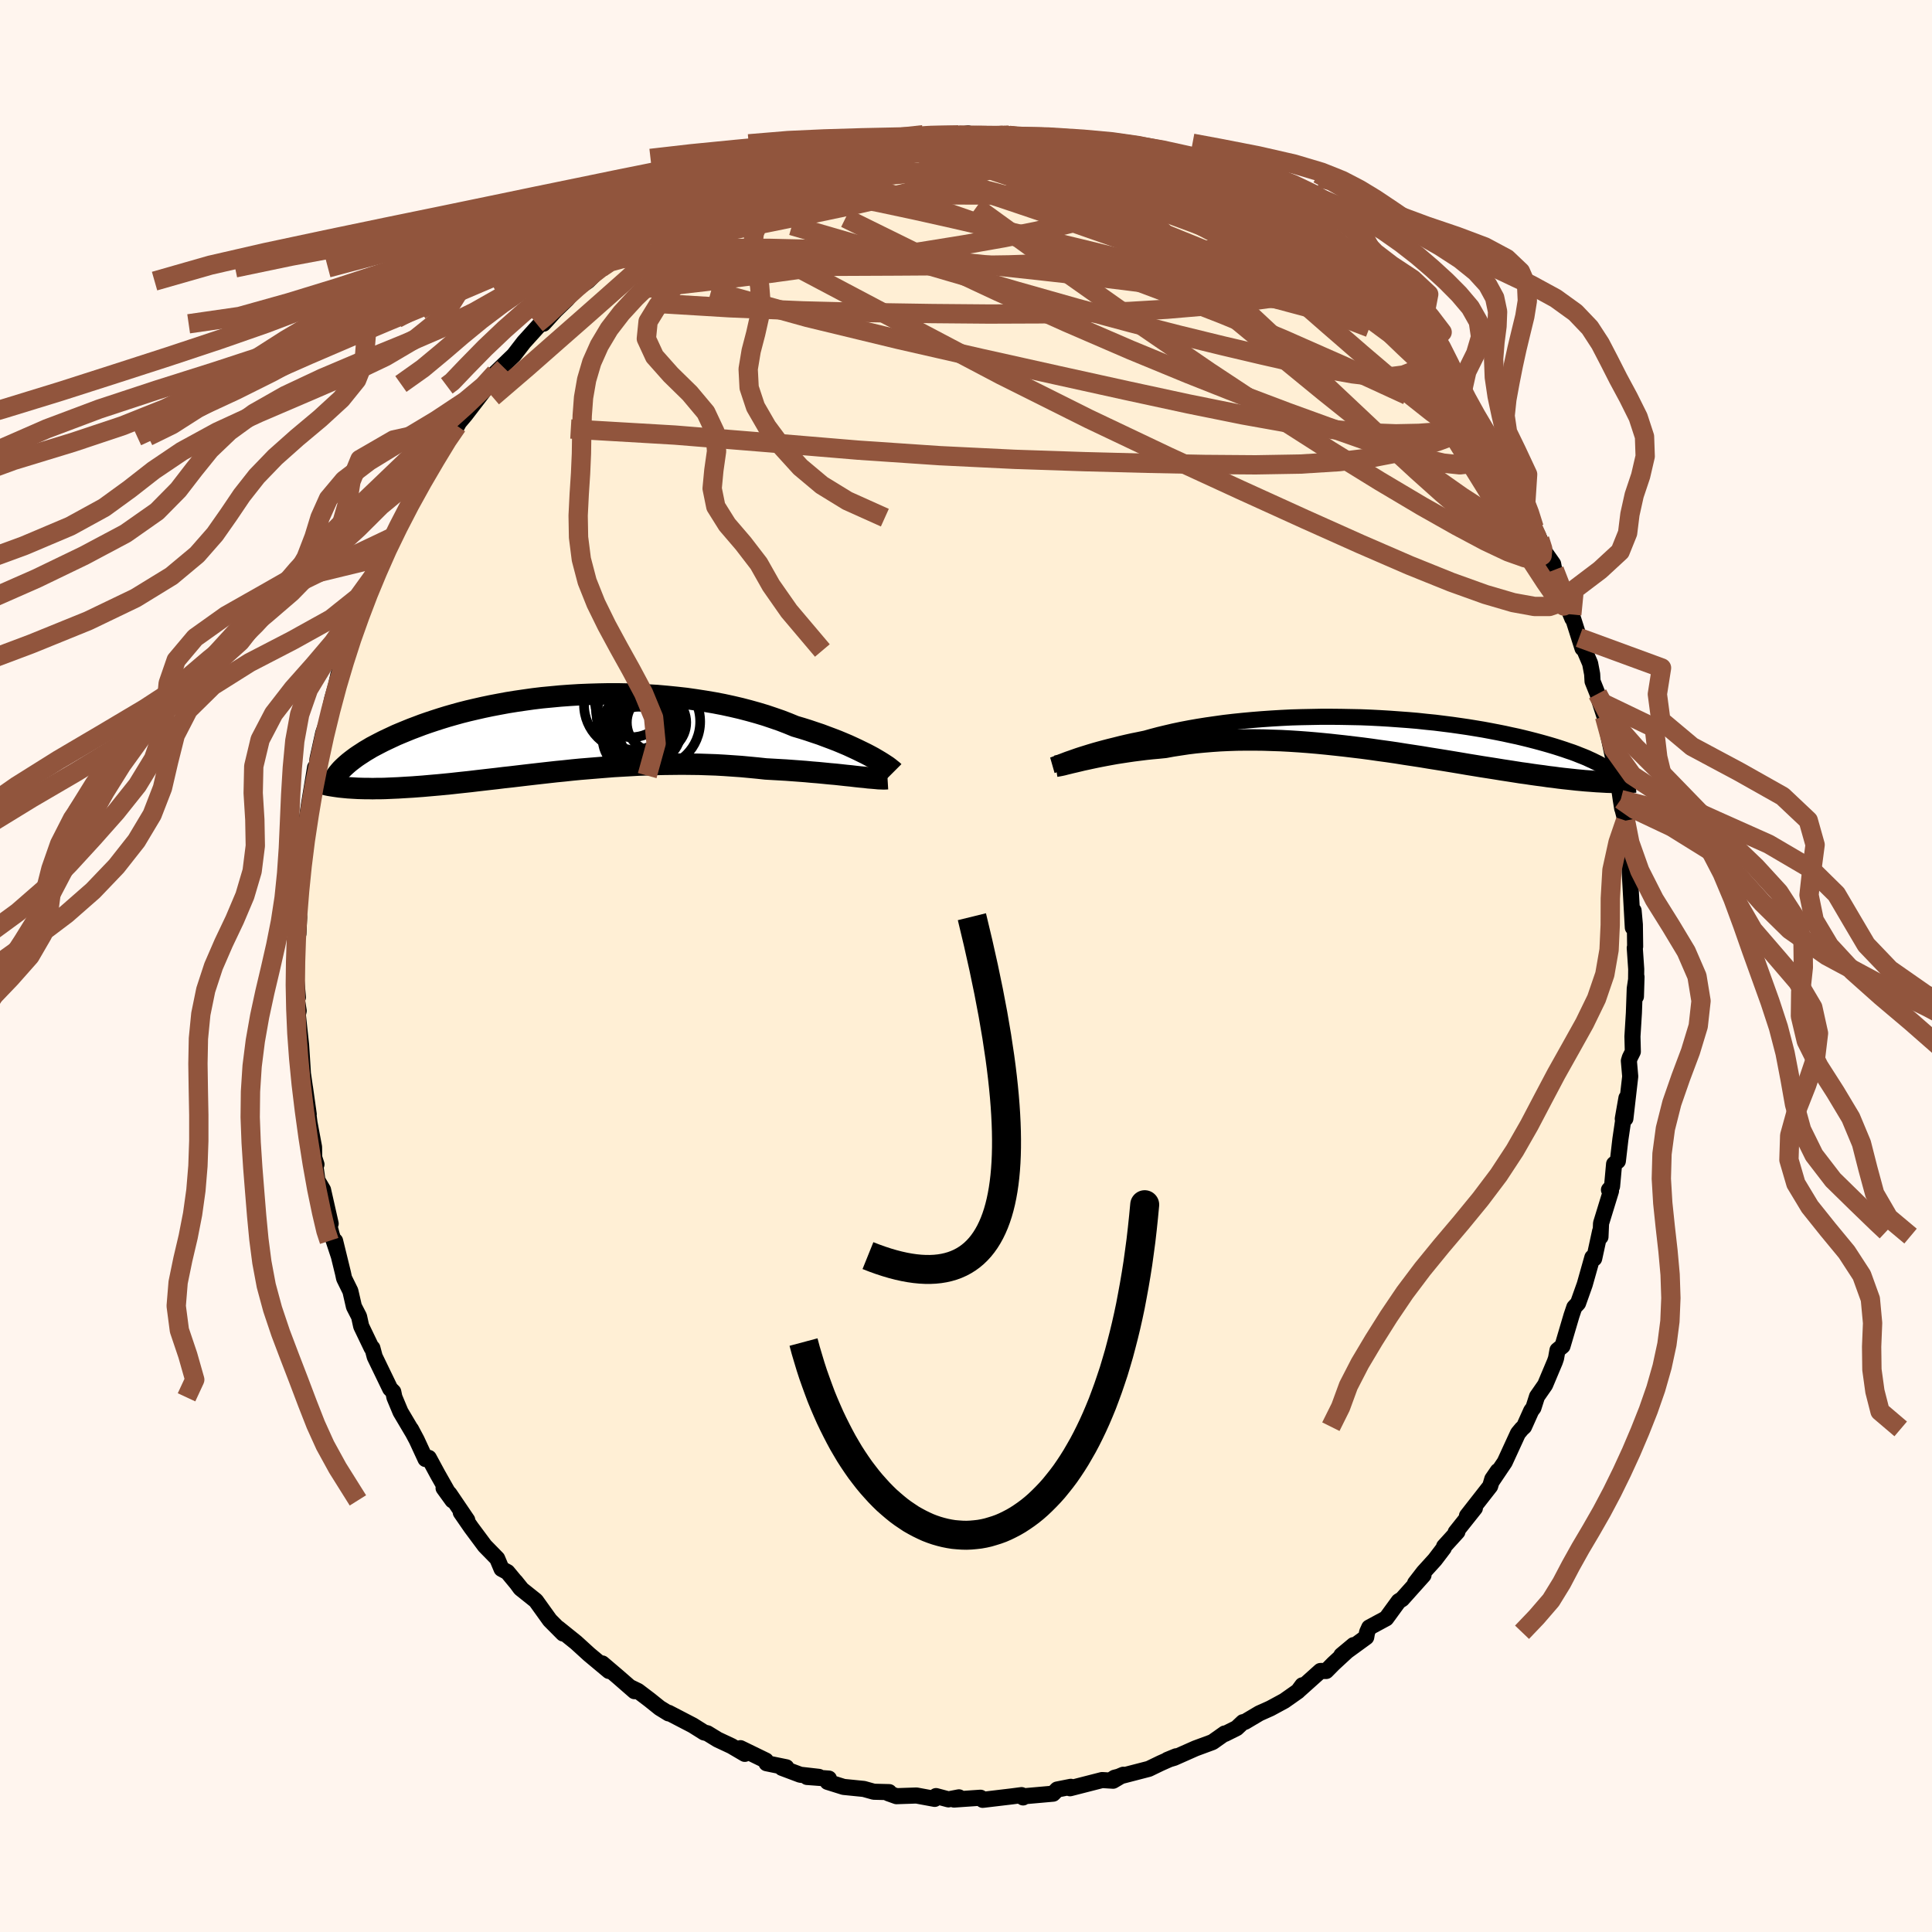 
  <svg viewBox="-100 -100 200 200" xmlns="http://www.w3.org/2000/svg" width="500" height="500" id="face-svg">
    <defs>
      <clipPath id="leftEyeClipPath">
        <polyline points="32.11,2.51 31.74,2.31 31.34,2.1 30.91,1.89 30.46,1.67 29.99,1.45 29.49,1.22 28.97,1 28.42,0.77 27.85,0.55 27.26,0.33 26.65,0.1 26.02,-0.11 25.37,-0.33 24.7,-0.54 24.02,-0.74 23.29,-1.04 22.54,-1.33 21.76,-1.6 20.96,-1.87 20.13,-2.12 19.27,-2.36 18.39,-2.59 17.49,-2.8 16.57,-3 15.63,-3.18 14.68,-3.34 13.71,-3.49 12.73,-3.63 11.74,-3.74 10.74,-3.84 9.73,-3.93 8.72,-3.99 7.71,-4.04 6.7,-4.08 5.69,-4.1 4.68,-4.1 3.67,-4.08 2.67,-4.05 1.68,-4.01 0.7,-3.95 -0.27,-3.88 -1.22,-3.79 -2.17,-3.7 -3.09,-3.59 -4.01,-3.46 -4.9,-3.33 -5.77,-3.19 -6.63,-3.03 -7.47,-2.87 -8.28,-2.7 -9.07,-2.52 -9.84,-2.34 -10.59,-2.15 -11.31,-1.95 -12.01,-1.75 -12.69,-1.54 -13.34,-1.33 -13.97,-1.12 -14.57,-0.91 -15.15,-0.69 -15.71,-0.48 -16.25,-0.26 -16.76,-0.05 -17.26,0.16 -17.73,0.38 -18.18,0.59 -18.62,0.8 -19.03,1.01 -19.43,1.22 -19.81,1.42 -20.16,1.63 -20.5,1.83 -20.82,2.04 -21.13,2.24 -21.41,2.43 -21.68,2.63 -21.93,2.82 -22.17,3.01 -22.39,3.2 -22.56,5.59 -22.25,5.62 -21.92,5.64 -21.59,5.66 -21.24,5.68 -20.88,5.69 -20.5,5.7 -20.12,5.7 -19.72,5.71 -19.31,5.7 -18.89,5.7 -18.45,5.69 -18,5.67 -17.55,5.65 -17.07,5.63 -16.59,5.6 -16.09,5.57 -15.58,5.54 -15.05,5.5 -14.51,5.46 -13.95,5.41 -13.38,5.36 -12.8,5.31 -12.19,5.25 -11.58,5.19 -10.95,5.12 -10.3,5.05 -9.64,4.98 -8.97,4.9 -8.28,4.82 -7.58,4.74 -6.87,4.66 -6.14,4.57 -5.4,4.49 -4.64,4.4 -3.88,4.31 -3.1,4.22 -2.31,4.13 -1.51,4.04 -0.7,3.95 0.12,3.87 0.95,3.78 1.78,3.7 2.63,3.63 3.48,3.56 4.34,3.49 5.21,3.42 6.08,3.37 6.96,3.32 7.84,3.27 8.73,3.24 9.62,3.21 10.51,3.19 11.4,3.18 12.29,3.17 13.18,3.18 14.07,3.19 14.95,3.22 15.83,3.25 16.71,3.3 17.58,3.36 18.44,3.42 19.3,3.5 20.14,3.58 20.98,3.67 21.69,3.71 22.39,3.75 23.09,3.79 23.77,3.84 24.45,3.89 25.11,3.94 25.75,4 26.38,4.05 27,4.11 27.6,4.17 28.18,4.22 28.74,4.28 29.28,4.34 29.79,4.39 30.29,4.45" />
      </clipPath>
      <clipPath id="rightEyeClipPath">
        <polyline points="-31.45,2.51 -31.11,2.39 -30.74,2.26 -30.34,2.13 -29.92,2 -29.47,1.86 -29,1.72 -28.5,1.58 -27.98,1.44 -27.44,1.3 -26.87,1.16 -26.28,1.01 -25.68,0.87 -25.05,0.73 -24.4,0.6 -23.73,0.46 -23.05,0.27 -22.33,0.08 -21.58,-0.1 -20.81,-0.28 -20,-0.45 -19.16,-0.61 -18.3,-0.76 -17.42,-0.9 -16.51,-1.03 -15.58,-1.16 -14.63,-1.27 -13.66,-1.37 -12.68,-1.46 -11.69,-1.54 -10.68,-1.61 -9.67,-1.67 -8.65,-1.72 -7.62,-1.75 -6.59,-1.77 -5.56,-1.79 -4.53,-1.79 -3.5,-1.78 -2.48,-1.76 -1.47,-1.74 -0.46,-1.7 0.53,-1.65 1.52,-1.59 2.49,-1.52 3.45,-1.45 4.39,-1.37 5.31,-1.27 6.22,-1.18 7.1,-1.07 7.97,-0.96 8.81,-0.84 9.63,-0.72 10.43,-0.59 11.21,-0.46 11.96,-0.32 12.69,-0.18 13.39,-0.04 14.07,0.11 14.73,0.25 15.36,0.4 15.97,0.55 16.55,0.7 17.11,0.85 17.65,1 18.17,1.15 18.67,1.3 19.14,1.45 19.6,1.6 20.03,1.75 20.45,1.89 20.85,2.04 21.22,2.19 21.58,2.33 21.92,2.47 22.24,2.62 22.55,2.76 22.83,2.9 23.1,3.03 23.35,3.17 23.59,3.3 24.34,4.99 24.01,4.98 23.66,4.96 23.31,4.94 22.94,4.92 22.55,4.89 22.15,4.86 21.74,4.83 21.32,4.79 20.88,4.75 20.43,4.7 19.96,4.65 19.49,4.6 18.99,4.54 18.48,4.47 17.96,4.41 17.42,4.33 16.87,4.26 16.29,4.18 15.7,4.09 15.1,4.01 14.47,3.91 13.83,3.81 13.17,3.71 12.5,3.6 11.8,3.49 11.09,3.38 10.36,3.26 9.62,3.14 8.86,3.01 8.08,2.88 7.29,2.75 6.48,2.62 5.66,2.49 4.82,2.35 3.97,2.22 3.11,2.09 2.24,1.95 1.35,1.82 0.46,1.7 -0.44,1.57 -1.35,1.45 -2.27,1.34 -3.19,1.23 -4.11,1.13 -5.05,1.03 -5.98,0.94 -6.91,0.86 -7.85,0.79 -8.78,0.73 -9.71,0.68 -10.63,0.65 -11.55,0.62 -12.47,0.61 -13.37,0.61 -14.27,0.62 -15.16,0.65 -16.03,0.69 -16.9,0.75 -17.74,0.82 -18.58,0.9 -19.39,1 -20.19,1.12 -20.97,1.24 -21.73,1.38 -22.42,1.45 -23.09,1.51 -23.75,1.58 -24.39,1.66 -25.02,1.74 -25.64,1.83 -26.23,1.92 -26.81,2.01 -27.37,2.11 -27.91,2.21 -28.43,2.31 -28.93,2.41 -29.4,2.51 -29.86,2.61 -30.28,2.7" />
      </clipPath>
      <filter id="fuzzy">
        <feTurbulence id="turbulence" baseFrequency="0.05" numOctaves="3" type="noise" result="noise" />
        <feDisplacementMap in="SourceGraphic" in2="noise" scale="2" />
      </filter>
      <linearGradient id="rainbowGradient" x1="0%" y1="0%" x2="100%" y2="0%">
        <stop offset="0%" style="stop-color: rgb(44, 34, 43); stop-opacity: 1" />
        <stop offset="50%" style="stop-color: rgb(255, 20, 147); stop-opacity: 1" />
        <stop offset="100%" style="stop-color: rgb(185, 55, 55); stop-opacity: 1" />
      </linearGradient>
    </defs>
    <rect x="-100" y="-100" width="100%" height="100%" fill="rgb(255, 245, 238)" />
    <polyline id="faceContour" points="69.38,0.32 69.35,3.16 69.41,1.13 69.23,2.33 69.14,4.86 68.99,7.3 69.03,8.87 68.72,9.49 68.62,9.82 68.76,11.43 68.26,15.79 67.99,15.82 68.37,13.66 67.74,17.95 67.48,20.19 67.09,20.5 66.88,22.81 66.56,23.17 66.77,23.29 65.74,26.64 65.68,28.04 65.66,27.96 65.64,27.47 65.03,30.28 64.84,30.17 64.05,32.97 63.36,34.91 62.97,35.33 62.68,36.19 61.75,39.34 61.23,39.77 61.08,40.61 60.96,40.96 59.95,43.36 59.11,44.57 58.74,45.73 58.51,46.04 57.77,47.69 57.52,47.92 57.14,48.38 55.77,51.36 54.47,53.29 55.05,52.28 54.48,53.11 54.26,53.85 51.86,56.92 52.68,56.12 50.69,58.62 50.87,58.57 49.49,60.09 49.46,60.25 48.54,61.46 47.37,62.75 46.49,63.89 47.36,63.06 45.14,65.54 44.79,65.76 43.5,67.53 41.74,68.48 41.52,68.97 41.43,69.48 38.86,71.35 40.12,70.3 38.04,72.22 37.29,72.98 36.69,72.98 34.47,74.97 34.82,74.46 34.37,75.07 32.95,76.07 31.51,76.85 30.37,77.36 28.87,78.25 28.67,78.28 28.02,78.89 26.82,79.49 26.78,79.45 25.52,80.34 23.76,80.99 21.55,81.97 20.85,82.18 21.75,81.81 20.15,82.52 18.93,83.11 15.38,84.03 15.07,84.23 16.28,83.72 15.23,84.34 14.09,84.27 10.77,85.12 10.85,84.97 9.44,85.25 9.02,85.68 7.9,85.78 6.09,85.94 5.91,86.07 5.75,85.83 4.76,85.96 1.73,86.32 1.5,86.1 -1.24,86.29 -0.73,86.06 -1.82,86.27 -3.1,85.93 -3.24,86.22 -5.13,85.87 -7.2,85.94 -8.04,85.64 -7.95,85.52 -9.54,85.48 -10.58,85.19 -12.67,84.98 -14.33,84.46 -14.19,84.12 -16.46,83.95 -15.23,83.94 -17.16,83.72 -19.05,83.01 -18.6,82.95 -20.65,82.53 -20.72,82.25 -23.35,80.97 -22.9,81.56 -24.28,80.75 -25.71,80.08 -26.77,79.43 -27.12,79.34 -28.28,78.61 -30.78,77.31 -30.79,77.37 -31.7,76.81 -32.76,75.96 -33.96,75.05 -34.79,74.65 -34.32,75.07 -36.04,73.57 -37.65,72.2 -36.96,72.98 -39.02,71.26 -40.04,70.33 -40.37,70.03 -42.21,68.55 -41.71,69.1 -43.08,67.72 -44.53,65.7 -46.12,64.43 -46.64,63.72 -46.07,64.43 -47.47,62.74 -48.08,62.41 -48.53,61.34 -49.81,60.03 -51.23,58.12 -52.3,56.57 -51.63,57.36 -53.48,54.63 -54.08,54.05 -53.16,55.32 -54.68,52.64 -55.61,50.92 -55.95,51.04 -56.86,49.07 -57.45,47.96 -57.32,48.22 -58.54,46.16 -59.17,44.65 -59.29,44.08 -59.61,43.76 -61.21,40.45 -61.45,39.55 -61.53,39.54 -62.61,37.29 -62.83,36.29 -63.36,35.26 -63.73,33.65 -64.38,32.33 -64.49,31.81 -65.31,28.46 -64.95,29.96 -65.65,27.84 -66.22,25.71 -65.77,26.67 -66.56,23.17 -67.14,22.19 -67.4,20.32 -67.24,20.54 -67.47,19.83 -67.49,18.74 -67.96,16.23 -68.43,12.58 -68.04,15.35 -68.62,11.28 -68.56,12.47 -68.69,10.35 -68.83,8.19 -69.17,5.03 -69.08,4.64 -69.3,3.26 -69.16,3.24 -69.36,1 -69.38,-0.4 -69.33,-1.58 -69.1,-4.88 -69.11,-3.34 -69.03,-5.08 -69.2,-6.23 -68.92,-8.59 -69.12,-7.47 -68.87,-9.43 -68.51,-11.53 -68.45,-13.85 -68.38,-14.18 -68.3,-14.81 -67.99,-16.86 -67.38,-20.56 -67.31,-19.71 -67.13,-21.44 -66.54,-24.12 -66.25,-24.92 -66.21,-24.88 -65.61,-27.66 -64.99,-29.83 -65.26,-28.82 -64.96,-30.21 -64.18,-32.25 -63.72,-33.81 -64.22,-32.66 -62.94,-35.78 -62.14,-38.42 -62.45,-37.27 -61.43,-39.48 -61.05,-40.83 -60.56,-41.98 -60.3,-42.37 -59.42,-44.36 -58.78,-45.45 -58.26,-46.41 -58.08,-46.87 -57.02,-48.57 -56.41,-50.04 -56.73,-49.55 -54.77,-52.69 -56.06,-50.8 -53.56,-54.82 -54.03,-53.88 -52.68,-55.91 -52.48,-56.28 -51.83,-57.05 -49.52,-60.06 -49.45,-60.25 -50.05,-59.57 -47.81,-61.92 -48.73,-61.38 -46.81,-63.23 -45.77,-64.58 -44.05,-66.48 -43.7,-67.03 -43.74,-66.49 -42.49,-67.87 -41.31,-69.01 -40.26,-70.23 -40.07,-70.29 -39.15,-70.9 -37.77,-72.27 -36.65,-73.27 -36.7,-73.36 -36.28,-73.24 -34.22,-75.23 -33.82,-75.14 -32.36,-75.91 -30.16,-77.33 -31.47,-76.61 -29.15,-78.09 -27.46,-79.08 -26.19,-79.87 -26.51,-79.6 -27.05,-79.41 -23.2,-80.98 -23.78,-80.77 -21.35,-81.87 -20.46,-82.16 -20.29,-82.12 -19.45,-82.61 -18.26,-83.24 -18.4,-83.03 -16.51,-83.6 -14.39,-84.29 -14.83,-84.05 -13.04,-84.61 -12.16,-84.69 -11.41,-85.11 -10.5,-85 -8.71,-85.62 -7.3,-85.55 -7.88,-85.7 -6.01,-85.89 -5.67,-85.65 -4.44,-86.05 -3.71,-85.86 -0.76,-86.02 0.21,-86.19 1.09,-85.9 2.67,-85.95 2.43,-85.91 4.12,-86.04 4.44,-85.99 5.83,-85.88 8.43,-85.41 9.13,-85.36 9.53,-85.45 11.17,-85.15 11.06,-85.17 12.85,-84.64 12.41,-84.82 16.12,-83.76 15.34,-84.07 18.46,-83.06 19.4,-82.77 18.15,-82.92 21.75,-81.59 21.35,-82.01 21.61,-81.58 23.88,-80.69 24.32,-80.82 25.34,-79.86 27.24,-79.27 28.49,-78.56 28.43,-78.31 30.48,-77.22 30.99,-77.18 32.53,-75.96 33.16,-75.78 33.76,-75.27 35.4,-73.74 34.1,-75.14 37.65,-72.08 36.9,-73 37.83,-72.22 38.2,-72.07 40.66,-69.81 40.86,-69.5 42.3,-68.21 42.79,-67.44 42.71,-67.79 43.62,-66.93 44.15,-66.37 45.47,-64.89 47.09,-63.2 47.73,-62.63 48.01,-62.28 48.67,-61.56 50.01,-59.6 51.03,-58.32 51.31,-58.13 51.84,-56.7 53.69,-54.16 52.85,-55.82 53.66,-54.06 53.53,-54.52 55.95,-50.73 55.13,-52.05 56.68,-49.6 57.89,-47.06 58.26,-46.3 58.14,-46.23 58.81,-45.38 59.39,-44.17 59.81,-43 60.78,-41.62 60.9,-41 62.62,-36.83 61.26,-39.66 62.77,-35.97 62.71,-36.39 63.82,-32.89 63.47,-33.99 64.61,-31.32 64.82,-30.21 64.86,-29.47 65.38,-28.17 65.6,-27.37 66.1,-25.83 66.17,-25.4 66.93,-21.83 67.43,-20.26 67.49,-19.26 67.78,-17.23 67.93,-16.3 67.9,-16.48 68.27,-15.05 68.21,-15.5 68.36,-12.97 68.73,-11.51 68.69,-11.18 68.71,-9.71 69.03,-3.98 69.11,-5.73 69.24,-4.29 69.27,-2.01 69.23,-1.88 69.38,0.32 69.35,3.16" fill="rgb(255, 239, 213)" stroke="black" stroke-width="1.667" stroke-linejoin="round" filter="url(#fuzzy)" />
    <g transform="translate(42.33 -24.01)">
      <polyline id="rightCountour" points="-31.45,2.51 -31.11,2.39 -30.74,2.26 -30.34,2.13 -29.92,2 -29.47,1.86 -29,1.72 -28.5,1.58 -27.98,1.44 -27.44,1.3 -26.87,1.16 -26.28,1.01 -25.68,0.87 -25.05,0.73 -24.4,0.6 -23.73,0.46 -23.05,0.27 -22.33,0.08 -21.58,-0.1 -20.81,-0.28 -20,-0.45 -19.16,-0.61 -18.3,-0.76 -17.42,-0.9 -16.51,-1.03 -15.58,-1.16 -14.63,-1.27 -13.66,-1.37 -12.68,-1.46 -11.69,-1.54 -10.68,-1.61 -9.67,-1.67 -8.65,-1.72 -7.62,-1.75 -6.59,-1.77 -5.56,-1.79 -4.53,-1.79 -3.5,-1.78 -2.48,-1.76 -1.47,-1.74 -0.46,-1.7 0.53,-1.65 1.52,-1.59 2.49,-1.52 3.45,-1.45 4.39,-1.37 5.31,-1.27 6.22,-1.18 7.1,-1.07 7.97,-0.96 8.81,-0.84 9.63,-0.72 10.43,-0.59 11.21,-0.46 11.96,-0.32 12.69,-0.18 13.39,-0.04 14.07,0.11 14.73,0.25 15.36,0.4 15.97,0.55 16.55,0.7 17.11,0.85 17.65,1 18.17,1.15 18.67,1.3 19.14,1.45 19.6,1.6 20.03,1.75 20.45,1.89 20.85,2.04 21.22,2.19 21.58,2.33 21.92,2.47 22.24,2.62 22.55,2.76 22.83,2.9 23.1,3.03 23.35,3.17 23.59,3.3 24.34,4.99 24.01,4.98 23.66,4.96 23.31,4.94 22.94,4.92 22.55,4.89 22.15,4.86 21.74,4.83 21.32,4.79 20.88,4.75 20.43,4.7 19.96,4.65 19.49,4.6 18.99,4.54 18.48,4.47 17.96,4.41 17.42,4.33 16.87,4.26 16.29,4.18 15.7,4.09 15.1,4.01 14.47,3.91 13.83,3.81 13.17,3.71 12.5,3.6 11.8,3.49 11.09,3.38 10.36,3.26 9.62,3.14 8.86,3.01 8.08,2.88 7.29,2.75 6.48,2.62 5.66,2.49 4.82,2.35 3.97,2.22 3.11,2.09 2.24,1.95 1.35,1.82 0.46,1.7 -0.44,1.57 -1.35,1.45 -2.27,1.34 -3.19,1.23 -4.11,1.13 -5.05,1.03 -5.98,0.94 -6.91,0.86 -7.85,0.79 -8.78,0.73 -9.71,0.68 -10.63,0.65 -11.55,0.62 -12.47,0.61 -13.37,0.61 -14.27,0.62 -15.16,0.65 -16.03,0.69 -16.9,0.75 -17.74,0.82 -18.58,0.9 -19.39,1 -20.19,1.12 -20.97,1.24 -21.73,1.38 -22.42,1.45 -23.09,1.51 -23.75,1.58 -24.39,1.66 -25.02,1.74 -25.64,1.83 -26.23,1.92 -26.81,2.01 -27.37,2.11 -27.91,2.21 -28.43,2.31 -28.93,2.41 -29.4,2.51 -29.86,2.61 -30.28,2.7" fill="white" stroke="white" stroke-width="0" stroke-linejoin="round" filter="url(#fuzzy)" />
    </g>
    <g transform="translate(-41.71 -24.07)">
      <polyline id="leftCountour" points="32.11,2.51 31.74,2.31 31.34,2.1 30.91,1.89 30.46,1.67 29.99,1.45 29.49,1.22 28.97,1 28.42,0.77 27.85,0.55 27.26,0.33 26.65,0.1 26.02,-0.11 25.37,-0.33 24.7,-0.54 24.02,-0.74 23.29,-1.04 22.54,-1.33 21.76,-1.6 20.96,-1.87 20.13,-2.12 19.27,-2.36 18.39,-2.59 17.49,-2.8 16.57,-3 15.63,-3.18 14.68,-3.34 13.71,-3.49 12.73,-3.63 11.74,-3.74 10.74,-3.84 9.73,-3.93 8.72,-3.99 7.71,-4.04 6.7,-4.08 5.69,-4.1 4.68,-4.1 3.67,-4.08 2.67,-4.05 1.68,-4.01 0.7,-3.95 -0.27,-3.88 -1.22,-3.79 -2.17,-3.7 -3.09,-3.59 -4.01,-3.46 -4.9,-3.33 -5.77,-3.19 -6.63,-3.03 -7.47,-2.87 -8.28,-2.7 -9.07,-2.52 -9.84,-2.34 -10.59,-2.15 -11.31,-1.95 -12.01,-1.75 -12.69,-1.54 -13.34,-1.33 -13.97,-1.12 -14.57,-0.91 -15.15,-0.69 -15.71,-0.48 -16.25,-0.26 -16.76,-0.05 -17.26,0.16 -17.73,0.38 -18.18,0.59 -18.62,0.8 -19.03,1.01 -19.43,1.22 -19.81,1.42 -20.16,1.63 -20.5,1.83 -20.82,2.04 -21.13,2.24 -21.41,2.43 -21.68,2.63 -21.93,2.82 -22.17,3.01 -22.39,3.2 -22.56,5.59 -22.25,5.62 -21.92,5.64 -21.59,5.66 -21.24,5.68 -20.88,5.69 -20.5,5.7 -20.12,5.7 -19.72,5.71 -19.31,5.7 -18.89,5.7 -18.45,5.69 -18,5.67 -17.55,5.65 -17.07,5.63 -16.59,5.6 -16.09,5.57 -15.58,5.54 -15.05,5.5 -14.51,5.46 -13.95,5.41 -13.38,5.36 -12.8,5.31 -12.19,5.25 -11.58,5.19 -10.95,5.12 -10.3,5.05 -9.64,4.98 -8.97,4.9 -8.28,4.82 -7.58,4.74 -6.87,4.66 -6.14,4.57 -5.4,4.49 -4.64,4.4 -3.88,4.31 -3.1,4.22 -2.31,4.13 -1.51,4.04 -0.7,3.95 0.12,3.87 0.95,3.78 1.78,3.7 2.63,3.63 3.48,3.56 4.34,3.49 5.21,3.42 6.08,3.37 6.96,3.32 7.84,3.27 8.73,3.24 9.62,3.21 10.51,3.19 11.4,3.18 12.29,3.17 13.18,3.18 14.07,3.19 14.95,3.22 15.83,3.25 16.71,3.3 17.58,3.36 18.44,3.42 19.3,3.5 20.14,3.58 20.98,3.67 21.69,3.71 22.39,3.75 23.09,3.79 23.77,3.84 24.45,3.89 25.11,3.94 25.75,4 26.38,4.05 27,4.11 27.6,4.17 28.18,4.22 28.74,4.28 29.28,4.34 29.79,4.39 30.29,4.45" fill="white" stroke="white" stroke-width="0" stroke-linejoin="round" filter="url(#fuzzy)" />
    </g>
    <g transform="translate(42.33 -24.01)">
      <polyline id="rightUpper" points="-33.39,3.23 -33.32,3.21 -33.23,3.18 -33.1,3.13 -32.95,3.07 -32.77,3 -32.56,2.92 -32.32,2.83 -32.06,2.73 -31.77,2.62 -31.45,2.51 -31.11,2.39 -30.74,2.26 -30.34,2.13 -29.92,2 -29.47,1.86 -29,1.72 -28.5,1.58 -27.98,1.44 -27.44,1.3 -26.87,1.16 -26.28,1.01 -25.68,0.87 -25.05,0.73 -24.4,0.6 -23.73,0.46 -23.05,0.27 -22.33,0.08 -21.58,-0.1 -20.81,-0.28 -20,-0.45 -19.16,-0.61 -18.3,-0.76 -17.42,-0.9 -16.51,-1.03 -15.58,-1.16 -14.63,-1.27 -13.66,-1.37 -12.68,-1.46 -11.69,-1.54 -10.68,-1.61 -9.67,-1.67 -8.65,-1.72 -7.62,-1.75 -6.59,-1.77 -5.56,-1.79 -4.53,-1.79 -3.5,-1.78 -2.48,-1.76 -1.47,-1.74 -0.46,-1.7 0.53,-1.65 1.52,-1.59 2.49,-1.52 3.45,-1.45 4.39,-1.37 5.31,-1.27 6.22,-1.18 7.1,-1.07 7.97,-0.96 8.81,-0.84 9.63,-0.72 10.43,-0.59 11.21,-0.46 11.96,-0.32 12.69,-0.18 13.39,-0.04 14.07,0.11 14.73,0.25 15.36,0.4 15.97,0.55 16.55,0.7 17.11,0.85 17.65,1 18.17,1.15 18.67,1.3 19.14,1.45 19.6,1.6 20.03,1.75 20.45,1.89 20.85,2.04 21.22,2.19 21.58,2.33 21.92,2.47 22.24,2.62 22.55,2.76 22.83,2.9 23.1,3.03 23.35,3.17 23.59,3.3 23.81,3.43 24.01,3.56 24.2,3.68 24.37,3.81 24.53,3.93 24.67,4.05 24.8,4.16 24.91,4.28 25.02,4.39 25.11,4.5" fill="none" stroke="black" stroke-width="1.667" stroke-linejoin="round" filter="url(#fuzzy)" />
      <polyline id="rightLower" points="-33.04,3.33 -32.91,3.31 -32.74,3.28 -32.53,3.24 -32.3,3.19 -32.03,3.12 -31.74,3.05 -31.42,2.97 -31.07,2.89 -30.69,2.8 -30.28,2.7 -29.86,2.61 -29.4,2.51 -28.93,2.41 -28.43,2.31 -27.91,2.21 -27.37,2.11 -26.81,2.01 -26.23,1.92 -25.64,1.83 -25.02,1.74 -24.39,1.66 -23.75,1.58 -23.09,1.51 -22.42,1.45 -21.73,1.38 -20.97,1.24 -20.19,1.12 -19.39,1 -18.58,0.9 -17.74,0.82 -16.9,0.75 -16.03,0.69 -15.16,0.65 -14.27,0.62 -13.37,0.61 -12.47,0.61 -11.55,0.62 -10.63,0.65 -9.71,0.68 -8.78,0.73 -7.85,0.79 -6.91,0.86 -5.98,0.94 -5.05,1.03 -4.11,1.13 -3.19,1.23 -2.27,1.34 -1.35,1.45 -0.44,1.57 0.46,1.7 1.35,1.82 2.24,1.95 3.11,2.09 3.97,2.22 4.82,2.35 5.66,2.49 6.48,2.62 7.29,2.75 8.08,2.88 8.86,3.01 9.62,3.14 10.36,3.26 11.09,3.38 11.8,3.49 12.5,3.6 13.17,3.71 13.83,3.81 14.47,3.91 15.1,4.01 15.7,4.09 16.29,4.18 16.87,4.26 17.42,4.33 17.96,4.41 18.48,4.47 18.99,4.54 19.49,4.6 19.96,4.65 20.43,4.7 20.88,4.75 21.32,4.79 21.74,4.83 22.15,4.86 22.55,4.89 22.94,4.92 23.31,4.94 23.66,4.96 24.01,4.98 24.34,4.99 24.66,5 24.97,5.01 25.26,5.01 25.54,5.01 25.82,5.01 26.08,5 26.33,4.99 26.56,4.98 26.79,4.97 27.01,4.96" fill="none" stroke="black" stroke-width="2.222" stroke-linejoin="round" filter="url(#fuzzy)" />
      <circle r="4.912" cx="-26.24" cy="-0.578" stroke="black" fill="none" stroke-width="1.0" filter="url(#fuzzy)" clip-path="url(#rightEyeClipPath)" /><circle r="4.324" cx="-27.335" cy="2.037" stroke="black" fill="none" stroke-width="1.0" filter="url(#fuzzy)" clip-path="url(#rightEyeClipPath)" /><circle r="3.734" cx="-25.72" cy="2.022" stroke="black" fill="none" stroke-width="1.0" filter="url(#fuzzy)" clip-path="url(#rightEyeClipPath)" /><circle r="3.272" cx="-26.825" cy="2.922" stroke="black" fill="none" stroke-width="1.0" filter="url(#fuzzy)" clip-path="url(#rightEyeClipPath)" /><circle r="4.088" cx="-22.655" cy="0.937" stroke="black" fill="none" stroke-width="1.0" filter="url(#fuzzy)" clip-path="url(#rightEyeClipPath)" /><circle r="4.052" cx="-22.495" cy="1.777" stroke="black" fill="none" stroke-width="1.0" filter="url(#fuzzy)" clip-path="url(#rightEyeClipPath)" /><circle r="3.95" cx="-26.36" cy="0.947" stroke="black" fill="none" stroke-width="1.0" filter="url(#fuzzy)" clip-path="url(#rightEyeClipPath)" /><circle r="3.066" cx="-22.92" cy="0.372" stroke="black" fill="none" stroke-width="1.0" filter="url(#fuzzy)" clip-path="url(#rightEyeClipPath)" /><circle r="4.606" cx="-23.175" cy="2.357" stroke="black" fill="none" stroke-width="1.0" filter="url(#fuzzy)" clip-path="url(#rightEyeClipPath)" /><circle r="3.526" cx="-26.645" cy="2.762" stroke="black" fill="none" stroke-width="1.0" filter="url(#fuzzy)" clip-path="url(#rightEyeClipPath)" />
      </g>
    <g transform="translate(-41.71 -24.07)">
      <polyline id="leftUpper" points="34.24,3.96 34.16,3.88 34.05,3.79 33.91,3.68 33.75,3.55 33.55,3.4 33.32,3.25 33.06,3.08 32.77,2.9 32.45,2.71 32.11,2.51 31.74,2.31 31.34,2.1 30.91,1.89 30.46,1.67 29.99,1.45 29.49,1.22 28.97,1 28.42,0.77 27.85,0.55 27.26,0.33 26.65,0.1 26.02,-0.11 25.37,-0.33 24.7,-0.54 24.02,-0.74 23.29,-1.04 22.54,-1.33 21.76,-1.6 20.96,-1.87 20.13,-2.12 19.27,-2.36 18.39,-2.59 17.49,-2.8 16.57,-3 15.63,-3.18 14.68,-3.34 13.71,-3.49 12.73,-3.63 11.74,-3.74 10.74,-3.84 9.73,-3.93 8.72,-3.99 7.71,-4.04 6.7,-4.08 5.69,-4.1 4.68,-4.1 3.67,-4.08 2.67,-4.05 1.68,-4.01 0.7,-3.95 -0.27,-3.88 -1.22,-3.79 -2.17,-3.7 -3.09,-3.59 -4.01,-3.46 -4.9,-3.33 -5.77,-3.19 -6.63,-3.03 -7.47,-2.87 -8.28,-2.7 -9.07,-2.52 -9.84,-2.34 -10.59,-2.15 -11.31,-1.95 -12.01,-1.75 -12.69,-1.54 -13.34,-1.33 -13.97,-1.12 -14.57,-0.91 -15.15,-0.69 -15.71,-0.48 -16.25,-0.26 -16.76,-0.05 -17.26,0.16 -17.73,0.38 -18.18,0.59 -18.62,0.8 -19.03,1.01 -19.43,1.22 -19.81,1.42 -20.16,1.63 -20.5,1.83 -20.82,2.04 -21.13,2.24 -21.41,2.43 -21.68,2.63 -21.93,2.82 -22.17,3.01 -22.39,3.2 -22.59,3.38 -22.78,3.56 -22.95,3.73 -23.11,3.91 -23.25,4.08 -23.38,4.24 -23.49,4.4 -23.59,4.56 -23.68,4.72 -23.76,4.87" fill="none" stroke="black" stroke-width="2.222" stroke-linejoin="round" filter="url(#fuzzy)" />
      <polyline id="leftLower" points="33.59,4.68 33.42,4.69 33.21,4.7 32.96,4.69 32.67,4.68 32.35,4.65 32,4.62 31.61,4.59 31.2,4.54 30.76,4.5 30.29,4.45 29.79,4.39 29.28,4.34 28.74,4.28 28.18,4.22 27.6,4.17 27,4.11 26.38,4.05 25.75,4 25.11,3.94 24.45,3.89 23.77,3.84 23.09,3.79 22.39,3.75 21.69,3.71 20.98,3.67 20.14,3.58 19.3,3.5 18.44,3.42 17.58,3.36 16.71,3.3 15.83,3.25 14.95,3.22 14.07,3.19 13.18,3.18 12.29,3.17 11.4,3.18 10.51,3.19 9.62,3.21 8.73,3.24 7.84,3.27 6.96,3.32 6.08,3.37 5.21,3.42 4.34,3.49 3.48,3.56 2.63,3.63 1.78,3.7 0.95,3.78 0.12,3.87 -0.7,3.95 -1.51,4.04 -2.31,4.13 -3.1,4.22 -3.88,4.31 -4.64,4.4 -5.4,4.49 -6.14,4.57 -6.87,4.66 -7.58,4.74 -8.28,4.82 -8.97,4.9 -9.64,4.98 -10.3,5.05 -10.95,5.12 -11.58,5.19 -12.19,5.25 -12.8,5.31 -13.38,5.36 -13.95,5.41 -14.51,5.46 -15.05,5.5 -15.58,5.54 -16.09,5.57 -16.59,5.6 -17.07,5.63 -17.55,5.65 -18,5.67 -18.45,5.69 -18.89,5.7 -19.31,5.7 -19.72,5.71 -20.12,5.7 -20.5,5.7 -20.88,5.69 -21.24,5.68 -21.59,5.66 -21.92,5.64 -22.25,5.62 -22.56,5.59 -22.87,5.56 -23.16,5.53 -23.44,5.49 -23.71,5.45 -23.96,5.41 -24.21,5.37 -24.45,5.32 -24.67,5.27 -24.89,5.22 -25.09,5.16" fill="none" stroke="black" stroke-width="2.222" stroke-linejoin="round" filter="url(#fuzzy)" />
      <circle r="3.58" cx="7.666" cy="0.471" stroke="black" fill="none" stroke-width="1.0" filter="url(#fuzzy)" clip-path="url(#leftEyeClipPath)" /><circle r="4.33" cx="7.731" cy="-2.554" stroke="black" fill="none" stroke-width="1.0" filter="url(#fuzzy)" clip-path="url(#leftEyeClipPath)" /><circle r="3.046" cx="7.811" cy="0.276" stroke="black" fill="none" stroke-width="1.0" filter="url(#fuzzy)" clip-path="url(#leftEyeClipPath)" /><circle r="3.074" cx="9.676" cy="-1.139" stroke="black" fill="none" stroke-width="1.0" filter="url(#fuzzy)" clip-path="url(#leftEyeClipPath)" /><circle r="3.81" cx="7.101" cy="-3.424" stroke="black" fill="none" stroke-width="1.0" filter="url(#fuzzy)" clip-path="url(#leftEyeClipPath)" /><circle r="4.146" cx="7.631" cy="-1.904" stroke="black" fill="none" stroke-width="1.0" filter="url(#fuzzy)" clip-path="url(#leftEyeClipPath)" /><circle r="3.542" cx="7.441" cy="-0.499" stroke="black" fill="none" stroke-width="1.0" filter="url(#fuzzy)" clip-path="url(#leftEyeClipPath)" /><circle r="4.826" cx="9.366" cy="-1.229" stroke="black" fill="none" stroke-width="1.0" filter="url(#fuzzy)" clip-path="url(#leftEyeClipPath)" /><circle r="4.78" cx="6.946" cy="-2.984" stroke="black" fill="none" stroke-width="1.0" filter="url(#fuzzy)" clip-path="url(#leftEyeClipPath)" /><circle r="3.204" cx="8.971" cy="-0.209" stroke="black" fill="none" stroke-width="1.0" filter="url(#fuzzy)" clip-path="url(#leftEyeClipPath)" />
    </g>
    <g id="hairs">
      <polyline points="-32.36,-75.91 -30.99,-76.71 -29.76,-77.23 -28.14,-77.77 -26.27,-78.26 -24.28,-78.62 -22.16,-78.88 -19.85,-79.09 -17.36,-79.28 -14.7,-79.45 -11.94,-79.61 -9.13,-79.72 -6.28,-79.79 -3.41,-79.82 -0.49,-79.82 2.46,-79.81 5.45,-79.79 8.42,-79.76 11.33,-79.74 14.13,-79.71 16.8,-79.7 19.33,-79.7 21.72,-79.72 23.85,-79.77" fill="none" stroke="rgb(145, 85, 61)" stroke-width="2" stroke-linejoin="round" filter="url(#fuzzy)" /><polyline points="-6.01,-85.89 -5.23,-85.73 -3.72,-85.52 -1.65,-85.14 0.77,-84.62 3.35,-83.95 6.01,-83.17 8.72,-82.28 11.5,-81.31 14.38,-80.28 17.35,-79.21 20.4,-78.09 23.48,-76.95 26.54,-75.77 29.56,-74.54 32.5,-73.28 35.32,-72.06 37.98,-70.96" fill="none" stroke="rgb(145, 85, 61)" stroke-width="2" stroke-linejoin="round" filter="url(#fuzzy)" /><polyline points="-36.28,-73.24 -34.77,-74.53 -33.61,-75.28 -32.57,-75.9 -31.64,-76.45 -30.82,-76.95 -30.1,-77.36 -29.53,-77.66 -29.14,-77.8 -28.93,-77.78 -28.89,-77.6 -29.01,-77.26 -29.33,-76.76 -29.9,-76.05 -30.76,-75.13 -31.94,-73.96 -33.43,-72.57 -35.21,-70.97 -37.24,-69.17 -39.55,-67.13 -42.24,-64.77 -45.4,-61.99 -49,-58.9" fill="none" stroke="rgb(145, 85, 61)" stroke-width="2" stroke-linejoin="round" filter="url(#fuzzy)" /><polyline points="-8.71,-85.62 -7.61,-85.49 -6.24,-85.18 -4.33,-84.64 -1.88,-83.87 1.08,-82.9 4.48,-81.76 8.2,-80.46 12.12,-79.04 16.14,-77.53 20.19,-75.94 24.28,-74.28 28.43,-72.56 32.62,-70.78 36.77,-69.04 40.68,-67.51" fill="none" stroke="rgb(145, 85, 61)" stroke-width="2" stroke-linejoin="round" filter="url(#fuzzy)" /><polyline points="-29.15,-78.09 -27.61,-78.87 -26.19,-79.33 -24.6,-79.63 -22.58,-79.94 -20.12,-80.31 -17.36,-80.72 -14.43,-81.12 -11.43,-81.49 -8.39,-81.82 -5.32,-82.12 -2.19,-82.39 0.99,-82.66 4.19,-82.92 7.33,-83.2 10.26,-83.49 12.94,-83.76" fill="none" stroke="rgb(145, 85, 61)" stroke-width="2" stroke-linejoin="round" filter="url(#fuzzy)" /><polyline points="37.83,-72.22 38.63,-71.58 39.56,-70.68 40.19,-69.97 40.45,-69.53 40.34,-69.37 39.92,-69.42 39.21,-69.63 38.21,-69.99 36.85,-70.51 35.08,-71.25 32.81,-72.3 30.04,-73.66 26.77,-75.34 22.99,-77.33 18.69,-79.64 13.83,-82.33" fill="none" stroke="rgb(145, 85, 61)" stroke-width="2" stroke-linejoin="round" filter="url(#fuzzy)" /><polyline points="62.62,-36.83 61.89,-37.84 61.34,-37.55 60.39,-37.22 58.84,-37.22 56.64,-37.62 53.77,-38.46 50.21,-39.74 45.92,-41.47 40.87,-43.66 35.04,-46.27 28.4,-49.29 20.93,-52.73 12.68,-56.65 3.68,-61.15 -6.11,-66.31 -16.93,-72.03" fill="none" stroke="rgb(145, 85, 61)" stroke-width="2" stroke-linejoin="round" filter="url(#fuzzy)" /><polyline points="19.4,-82.77 19.58,-82.47 20.76,-81.83 22.09,-81.07 23.55,-80.17 25.16,-79.13 26.91,-77.97 28.74,-76.73 30.61,-75.43 32.48,-74.09 34.33,-72.74 36.13,-71.39 37.87,-70.05 39.52,-68.78 41.04,-67.61 42.4,-66.57 43.58,-65.7 44.57,-65.01 45.39,-64.47 46.07,-64.04 46.65,-63.61" fill="none" stroke="rgb(145, 85, 61)" stroke-width="2" stroke-linejoin="round" filter="url(#fuzzy)" /><polyline points="-16.51,-83.6 -14.94,-83.9 -13.4,-83.81 -11.46,-83.52 -9.11,-83.06 -6.39,-82.43 -3.34,-81.63 0.01,-80.65 3.58,-79.52 7.35,-78.25 11.29,-76.88 15.4,-75.44 19.67,-73.97 24.07,-72.48 28.56,-70.96 33.07,-69.37 37.52,-67.71 41.77,-66.08" fill="none" stroke="rgb(145, 85, 61)" stroke-width="2" stroke-linejoin="round" filter="url(#fuzzy)" /><polyline points="51.31,-58.13 51.85,-56.74 51.89,-55.85 51.33,-55.32 50.32,-54.86 48.92,-54.34 47.11,-53.75 44.83,-53.16 42.02,-52.62 38.63,-52.21 34.62,-51.96 29.98,-51.88 24.7,-51.92 18.78,-52.04 12.23,-52.21 5.05,-52.45 -2.74,-52.83 -11.16,-53.4 -20.25,-54.16 -30.12,-54.96 -40.91,-55.59" fill="none" stroke="rgb(145, 85, 61)" stroke-width="2" stroke-linejoin="round" filter="url(#fuzzy)" /><polyline points="58.14,-46.23 58.69,-45.36 59.09,-44.49 59.36,-43.68 59.46,-43.01 59.35,-42.53 59.01,-42.31 58.41,-42.37 57.56,-42.71 56.47,-43.33 55.1,-44.24 53.47,-45.46 51.53,-47.02 49.29,-48.94 46.72,-51.24 43.79,-53.94 40.49,-57.05 36.76,-60.56 32.58,-64.48 27.9,-68.84 22.75,-73.69 17.2,-79.1" fill="none" stroke="rgb(145, 85, 61)" stroke-width="2" stroke-linejoin="round" filter="url(#fuzzy)" /><polyline points="38.2,-72.07 39.84,-70.53 40.74,-69.61 41.25,-69.03 41.45,-68.71 41.39,-68.58 41.14,-68.57 40.69,-68.66 40.01,-68.86 39.02,-69.27 37.63,-69.96 35.78,-70.96 33.42,-72.29 30.52,-73.96 26.98,-76.02 22.73,-78.51 17.79,-81.45" fill="none" stroke="rgb(145, 85, 61)" stroke-width="2" stroke-linejoin="round" filter="url(#fuzzy)" /><polyline points="34.1,-75.14 36.1,-73.41 36.71,-72.76 36.9,-72.24 36.9,-71.65 36.65,-71.01 36.08,-70.41 35.1,-69.91 33.71,-69.51 31.91,-69.18 29.73,-68.88 27.16,-68.58 24.2,-68.28 20.81,-67.99 16.94,-67.76 12.58,-67.6 7.72,-67.51 2.37,-67.49 -3.5,-67.54 -9.93,-67.64 -16.93,-67.82 -24.49,-68.14 -32.58,-68.63" fill="none" stroke="rgb(145, 85, 61)" stroke-width="2" stroke-linejoin="round" filter="url(#fuzzy)" /><polyline points="34.1,-75.14 36.23,-73.37 37.25,-72.59 38.12,-71.91 39.05,-71.13 40,-70.28 40.87,-69.48 41.59,-68.8 42.1,-68.3 42.42,-68 42.53,-67.87 42.46,-67.91 42.18,-68.11 41.67,-68.5 40.85,-69.15 39.67,-70.12 38.11,-71.42 36.23,-73.02" fill="none" stroke="rgb(145, 85, 61)" stroke-width="2" stroke-linejoin="round" filter="url(#fuzzy)" /><polyline points="11.17,-85.15 11.67,-84.95 12.85,-84.5 14.44,-83.87 16.3,-83.1 18.28,-82.24 20.27,-81.32 22.21,-80.38 24.09,-79.43 25.92,-78.47 27.71,-77.53 29.44,-76.6 31.08,-75.75 32.56,-75.01 33.82,-74.42 34.84,-73.98 35.66,-73.6 36.45,-73.1" fill="none" stroke="rgb(145, 85, 61)" stroke-width="2" stroke-linejoin="round" filter="url(#fuzzy)" /><polyline points="2.43,-85.91 3.68,-85.97 4.77,-85.91 5.89,-85.79 6.91,-85.65 7.66,-85.53 8.1,-85.42 8.22,-85.31 8.07,-85.19 7.68,-85.06 7.05,-84.92 6.13,-84.77 4.83,-84.62 3.06,-84.49 0.73,-84.37 -2.17,-84.29 -5.64,-84.23 -9.74,-84.19" fill="none" stroke="rgb(145, 85, 61)" stroke-width="2" stroke-linejoin="round" filter="url(#fuzzy)" /><polyline points="-37.77,-72.27 -36.85,-72.88 -35.71,-73.19 -34.08,-73.48 -31.96,-73.77 -29.47,-74.02 -26.67,-74.19 -23.62,-74.29 -20.34,-74.29 -16.85,-74.21 -13.18,-74.02 -9.34,-73.73 -5.37,-73.36 -1.25,-72.93 3.01,-72.48 7.39,-72.01 11.85,-71.51 16.35,-70.97 20.83,-70.4 25.27,-69.84 29.63,-69.33 33.94,-68.87 38.31,-68.37" fill="none" stroke="rgb(145, 85, 61)" stroke-width="2" stroke-linejoin="round" filter="url(#fuzzy)" /><polyline points="-11.41,-85.11 -10.33,-85.19 -9.25,-85.35 -8.42,-85.47 -7.81,-85.51 -7.32,-85.5 -6.92,-85.43 -6.61,-85.29 -6.43,-85.1 -6.44,-84.83 -6.72,-84.48 -7.36,-84.04 -8.4,-83.49 -9.86,-82.82 -11.73,-82.03 -13.99,-81.1 -16.67,-80.03 -19.81,-78.82 -23.46,-77.46 -27.62,-75.99 -32.12,-74.54" fill="none" stroke="rgb(145, 85, 61)" stroke-width="2" stroke-linejoin="round" filter="url(#fuzzy)" /><polyline points="33.76,-75.27 34.74,-74.41 35.62,-73.71 36.64,-72.9 37.72,-72.01 38.83,-71.06 39.98,-70.03 41.12,-68.99 42.19,-67.99 43.12,-67.13 43.87,-66.42 44.45,-65.89 44.85,-65.52 45.09,-65.31 45.13,-65.28 44.95,-65.47 44.55,-65.87 43.95,-66.46 43.21,-67.18" fill="none" stroke="rgb(145, 85, 61)" stroke-width="2" stroke-linejoin="round" filter="url(#fuzzy)" /><polyline points="21.75,-81.59 21.71,-81.69 22.24,-81.44 23.02,-81.08 23.82,-80.68 24.52,-80.28 25.05,-79.9 25.37,-79.57 25.45,-79.3 25.28,-79.09 24.83,-78.97 24.06,-78.92 22.94,-78.96 21.44,-79.1 19.53,-79.34 17.21,-79.69 14.52,-80.14 11.46,-80.7 8.05,-81.39 4.29,-82.18 0.11,-83.07 -4.68,-84.04" fill="none" stroke="rgb(145, 85, 61)" stroke-width="2" stroke-linejoin="round" filter="url(#fuzzy)" /><polyline points="-7.3,-85.55 -7.07,-85.66 -6.08,-85.69 -4.76,-85.67 -3.2,-85.63 -1.45,-85.57 0.38,-85.49 2.19,-85.39 3.89,-85.28 5.46,-85.16 6.89,-85.05 8.21,-84.95 9.39,-84.86 10.41,-84.79 11.2,-84.76 11.69,-84.77 11.85,-84.83 11.72,-84.93 11.36,-85.06 10.74,-85.21" fill="none" stroke="rgb(145, 85, 61)" stroke-width="2" stroke-linejoin="round" filter="url(#fuzzy)" /><polyline points="-0.76,-86.02 0.32,-85.96 1.73,-85.63 3.37,-85.13 5.26,-84.5 7.43,-83.72 9.87,-82.81 12.54,-81.78 15.36,-80.67 18.23,-79.49 21.09,-78.27 23.89,-77.03 26.63,-75.79 29.3,-74.58 31.94,-73.39 34.56,-72.18 37.19,-70.87 39.83,-69.47" fill="none" stroke="rgb(145, 85, 61)" stroke-width="2" stroke-linejoin="round" filter="url(#fuzzy)" /><polyline points="52.85,-55.82 53.33,-54.68 53.56,-53.81 53.53,-53.06 53.15,-52.44 52.37,-52.02 51.13,-51.88 49.4,-52.06 47.16,-52.58 44.43,-53.4 41.21,-54.48 37.49,-55.79 33.25,-57.33 28.44,-59.15 23.04,-61.29 17.03,-63.77 10.46,-66.61 3.34,-69.81 -4.3,-73.38 -12.48,-77.41" fill="none" stroke="rgb(145, 85, 61)" stroke-width="2" stroke-linejoin="round" filter="url(#fuzzy)" /><polyline points="-7.3,-85.55 -7.09,-85.67 -6.14,-85.74 -4.92,-85.77 -3.51,-85.81 -1.96,-85.84 -0.38,-85.86 1.1,-85.86 2.36,-85.85 3.34,-85.85 4.01,-85.86 4.4,-85.87 4.53,-85.89 4.42,-85.89 4.06,-85.87 3.32,-85.88 2.03,-85.95" fill="none" stroke="rgb(145, 85, 61)" stroke-width="2" stroke-linejoin="round" filter="url(#fuzzy)" /><polyline points="37.83,-72.22 38.72,-71.51 39.9,-70.43 40.96,-69.42 41.82,-68.58 42.5,-67.92 43.06,-67.37 43.56,-66.88 44.01,-66.42 44.37,-66.04 44.56,-65.81 44.48,-65.83 44.09,-66.15 43.37,-66.75 42.35,-67.62 41.01,-68.75 39.29,-70.26 37.14,-72.17" fill="none" stroke="rgb(145, 85, 61)" stroke-width="2" stroke-linejoin="round" filter="url(#fuzzy)" /><polyline points="-18.26,-83.24 -17.59,-83.23 -16.07,-83.33 -14.28,-83.34 -12.34,-83.2 -10.25,-82.94 -7.97,-82.57 -5.5,-82.09 -2.85,-81.51 -0.07,-80.85 2.81,-80.12 5.76,-79.33 8.79,-78.49 11.89,-77.63 15.07,-76.74 18.31,-75.83 21.56,-74.92 24.74,-74.03 27.8,-73.16 30.73,-72.32 33.56,-71.45 36.41,-70.45 39.35,-69.3" fill="none" stroke="rgb(145, 85, 61)" stroke-width="2" stroke-linejoin="round" filter="url(#fuzzy)" /><polyline points="60.9,-41 61.7,-38.94 61.9,-38.23 62.01,-37.71 62.03,-37.34 61.89,-37.27 61.52,-37.6 60.89,-38.42 59.96,-39.76 58.72,-41.66 57.12,-44.19 55.12,-47.39 52.67,-51.34 49.76,-56.06 46.45,-61.5" fill="none" stroke="rgb(145, 85, 61)" stroke-width="2" stroke-linejoin="round" filter="url(#fuzzy)" /><polyline points="58.26,-46.3 58.27,-46.08 58.26,-45.73 58.06,-45.44 57.57,-45.34 56.71,-45.53 55.42,-46.08 53.63,-47.09 51.34,-48.57 48.54,-50.54 45.23,-53 41.43,-55.95 37.09,-59.42 32.16,-63.46 26.55,-68.09 20.13,-73.37 12.73,-79.35" fill="none" stroke="rgb(145, 85, 61)" stroke-width="2" stroke-linejoin="round" filter="url(#fuzzy)" /><polyline points="42.3,-68.21 42.68,-67.71 43.17,-67.24 43.87,-66.53 44.75,-65.63 45.69,-64.64 46.59,-63.69 47.36,-62.85 47.99,-62.15 48.45,-61.6 48.73,-61.2 48.81,-61.01 48.65,-61.07 48.23,-61.41 47.58,-62.04 46.7,-62.96 45.58,-64.17 44.21,-65.7 42.53,-67.6" fill="none" stroke="rgb(145, 85, 61)" stroke-width="2" stroke-linejoin="round" filter="url(#fuzzy)" /><polyline points="18.46,-83.06 18.9,-82.83 19.29,-82.52 19.69,-82.16 19.95,-81.78 20.01,-81.37 19.87,-80.92 19.51,-80.42 18.89,-79.88 17.95,-79.3 16.65,-78.69 14.96,-78.06 12.85,-77.4 10.29,-76.74 7.29,-76.06 3.82,-75.37 -0.11,-74.68 -4.51,-73.97 -9.37,-73.24 -14.72,-72.47 -20.61,-71.66 -27,-70.85 -33.87,-70.06" fill="none" stroke="rgb(145, 85, 61)" stroke-width="2" stroke-linejoin="round" filter="url(#fuzzy)" /><polyline points="2.67,-85.95 3.09,-85.88 4.21,-85.67 5.74,-85.28 7.54,-84.74 9.48,-84.08 11.47,-83.33 13.47,-82.5 15.49,-81.59 17.57,-80.62 19.71,-79.58 21.92,-78.51 24.16,-77.43 26.39,-76.34 28.56,-75.28 30.62,-74.25 32.52,-73.29 34.25,-72.41 35.81,-71.64 37.21,-70.96 38.53,-70.31 39.82,-69.61 41.11,-68.83" fill="none" stroke="rgb(145, 85, 61)" stroke-width="2" stroke-linejoin="round" filter="url(#fuzzy)" /><polyline points="-20.29,-82.12 -19.15,-82.41 -17.42,-82.3 -15.03,-81.86 -12,-81.12 -8.44,-80.12 -4.44,-78.85 -0.06,-77.34 4.68,-75.66 9.75,-73.82 15.12,-71.85 20.75,-69.73 26.63,-67.44 32.73,-64.92 39.1,-62.11 45.68,-59.08" fill="none" stroke="rgb(145, 85, 61)" stroke-width="2" stroke-linejoin="round" filter="url(#fuzzy)" /><polyline points="51.31,-58.13 52,-56.76 52.48,-55.93 52.65,-55.54 52.64,-55.32 52.52,-55.16 52.25,-55.09 51.75,-55.17 50.97,-55.51 49.82,-56.2 48.26,-57.31 46.25,-58.9 43.79,-60.95 40.89,-63.42 37.57,-66.3 33.82,-69.58 29.64,-73.3 24.78,-77.57" fill="none" stroke="rgb(145, 85, 61)" stroke-width="2" stroke-linejoin="round" filter="url(#fuzzy)" /><polyline points="28.43,-78.31 29.84,-77.55 30.61,-76.98 30.97,-76.47 30.95,-76 30.57,-75.57 29.82,-75.17 28.7,-74.8 27.21,-74.47 25.34,-74.16 23.07,-73.87 20.38,-73.57 17.22,-73.27 13.53,-72.98 9.28,-72.74 4.41,-72.58 -1.08,-72.5 -7.19,-72.46 -13.9,-72.43 -21.14,-72.42 -28.79,-72.62" fill="none" stroke="rgb(145, 85, 61)" stroke-width="2" stroke-linejoin="round" filter="url(#fuzzy)" /><polyline points="53.69,-54.16 53.4,-54.72 53.71,-54.2 54.32,-53.23 55.04,-52.06 55.78,-50.82 56.47,-49.61 57.07,-48.52 57.55,-47.62 57.9,-46.93 58.14,-46.42 58.28,-46.07 58.33,-45.85 58.29,-45.77 58.12,-45.87 57.81,-46.21 57.32,-46.85 56.64,-47.81 55.76,-49.12 54.66,-50.79 53.36,-52.81 51.86,-55.16 50.16,-57.83 48.14,-60.94" fill="none" stroke="rgb(145, 85, 61)" stroke-width="2" stroke-linejoin="round" filter="url(#fuzzy)" /><polyline points="4.44,-85.99 5.91,-85.8 7.11,-85.57 7.8,-85.36 8.03,-85.15 7.89,-84.88 7.42,-84.54 6.65,-84.12 5.56,-83.62 4.13,-83.03 2.26,-82.37 -0.16,-81.62 -3.19,-80.78 -6.88,-79.86 -11.23,-78.87 -16.27,-77.81 -22.05,-76.64 -28.6,-75.26" fill="none" stroke="rgb(145, 85, 61)" stroke-width="2" stroke-linejoin="round" filter="url(#fuzzy)" /><polyline points="24.32,-80.82 25.58,-79.96 27.01,-79.13 28.41,-78.27 29.8,-77.38 31.19,-76.46 32.58,-75.52 33.92,-74.59 35.16,-73.7 36.29,-72.88 37.3,-72.14 38.18,-71.49 38.94,-70.93 39.58,-70.46 40.06,-70.12 40.34,-69.94 40.31,-70.02 39.88,-70.46 38.95,-71.3" fill="none" stroke="rgb(145, 85, 61)" stroke-width="2" stroke-linejoin="round" filter="url(#fuzzy)" /><polyline points="-27.05,-79.41 -24.4,-80.32 -22.34,-80.65 -20.17,-80.7 -17.78,-80.54 -15.15,-80.18 -12.21,-79.67 -8.93,-79.02 -5.31,-78.25 -1.37,-77.37 2.83,-76.4 7.21,-75.37 11.72,-74.29 16.33,-73.16 21.04,-71.97 25.84,-70.73 30.68,-69.43 35.44,-68.16 39.94,-67.1" fill="none" stroke="rgb(145, 85, 61)" stroke-width="2" stroke-linejoin="round" filter="url(#fuzzy)" /><polyline points="25.34,-79.86 26.82,-79.3 27.8,-78.8 28.53,-78.35 29.07,-77.97 29.4,-77.68 29.45,-77.49 29.17,-77.43 28.54,-77.5 27.55,-77.71 26.15,-78.07 24.3,-78.61 21.93,-79.35 19,-80.28 15.53,-81.4 11.59,-82.68 7.21,-84.16" fill="none" stroke="rgb(145, 85, 61)" stroke-width="2" stroke-linejoin="round" filter="url(#fuzzy)" /><polyline points="28.43,-78.31 30.04,-77.43 31.44,-76.53 32.86,-75.49 34.3,-74.32 35.77,-73.06 37.27,-71.76 38.76,-70.45 40.22,-69.2 41.59,-68.05 42.84,-67.03 43.94,-66.12 44.89,-65.33 45.63,-64.68 45.95,-64.39" fill="none" stroke="rgb(145, 85, 61)" stroke-width="2" stroke-linejoin="round" filter="url(#fuzzy)" /><polyline points="12.41,-84.82 14.82,-84.12 16.49,-83.57 18.04,-82.99 19.51,-82.38 20.92,-81.75 22.28,-81.14 23.59,-80.55 24.84,-80 25.97,-79.5 26.96,-79.07 27.71,-78.74 28.18,-78.54 28.29,-78.52 27.98,-78.71 27.12,-79.14" fill="none" stroke="rgb(145, 85, 61)" stroke-width="2" stroke-linejoin="round" filter="url(#fuzzy)" /><polyline points="59.39,-44.17 59.7,-43.19 59.64,-42.49 59.05,-42.13 57.88,-42.25 56.13,-42.87 53.78,-43.98 50.81,-45.56 47.18,-47.61 42.82,-50.2 37.7,-53.36 31.83,-57.11 25.2,-61.49 17.86,-66.52 9.81,-72.2 1.06,-78.53" fill="none" stroke="rgb(145, 85, 61)" stroke-width="2" stroke-linejoin="round" filter="url(#fuzzy)" /><polyline points="2.43,-85.91 3.67,-85.97 4.73,-85.91 5.79,-85.79 6.71,-85.65 7.33,-85.53 7.61,-85.42 7.57,-85.31 7.22,-85.19 6.58,-85.05 5.63,-84.89 4.3,-84.72 2.51,-84.54 0.2,-84.37 -2.71,-84.22 -6.25,-84.12 -10.29,-84.07" fill="none" stroke="rgb(145, 85, 61)" stroke-width="2" stroke-linejoin="round" filter="url(#fuzzy)" /><polyline points="38.2,-72.07 39.91,-70.46 41.02,-69.37 41.89,-68.5 42.63,-67.76 43.33,-67.07 44.05,-66.35 44.8,-65.59 45.55,-64.82 46.24,-64.09 46.81,-63.46 47.25,-62.94 47.54,-62.55 47.68,-62.28 47.67,-62.16 47.47,-62.23 47.05,-62.54 46.37,-63.13 45.42,-64.02 44.21,-65.18 42.78,-66.55 41.16,-68.12 39.27,-69.93 37.09,-72.04" fill="none" stroke="rgb(145, 85, 61)" stroke-width="2" stroke-linejoin="round" filter="url(#fuzzy)" /><polyline points="51.31,-58.13 51.85,-56.78 51.88,-55.99 51.32,-55.64 50.27,-55.45 48.8,-55.28 46.9,-55.14 44.5,-55.09 41.54,-55.2 37.95,-55.54 33.68,-56.15 28.7,-57.04 23.01,-58.19 16.62,-59.57 9.5,-61.14 1.64,-62.89 -7,-64.86 -16.39,-67.13 -26.38,-69.9" fill="none" stroke="rgb(145, 85, 61)" stroke-width="2" stroke-linejoin="round" filter="url(#fuzzy)" /><polyline points="38.2,-72.07 39.88,-70.49 40.95,-69.45 41.73,-68.68 42.32,-68.1 42.77,-67.66 43.12,-67.31 43.37,-67.03 43.47,-66.86 43.36,-66.87 42.96,-67.14 42.19,-67.72 41.05,-68.63 39.54,-69.88 37.64,-71.51 35.3,-73.59" fill="none" stroke="rgb(145, 85, 61)" stroke-width="2" stroke-linejoin="round" filter="url(#fuzzy)" /><polyline points="45.47,-64.89 46.54,-63.71 46.96,-63.04 46.99,-62.51 46.75,-62 46.2,-61.53 45.31,-61.18 44,-61.01 42.25,-61.04 40.03,-61.3 37.34,-61.78 34.19,-62.44 30.59,-63.26 26.56,-64.21 22.06,-65.31 17.06,-66.59 11.49,-68.09 5.24,-69.86 -1.76,-71.9 -9.53,-74.17 -18.02,-76.64" fill="none" stroke="rgb(145, 85, 61)" stroke-width="2" stroke-linejoin="round" filter="url(#fuzzy)" /><polyline points="-0.76,-86.02 -3.67,-85.97 -5.99,-85.76 -8.21,-85.45 -10.5,-85.06 -12.86,-84.62 -15.27,-84.14 -17.67,-83.61 -20.05,-83.02 -22.45,-82.36 -24.94,-81.61 -27.56,-80.77 -30.28,-79.83 -33.02,-78.8 -35.66,-77.7 -38.18,-76.53 -40.64,-75.3 -43.17,-74.02 -45.95,-72.67 -49.07,-71.26 -52.53,-69.78 -56.24,-68.24 -60.1,-66.64 -64.04,-64.98 -68.09,-63.24 -72.19,-61.43 -76.15,-59.56 -79.59,-57.7 -82.19,-56.04 -84.68,-54.82" fill="none" stroke="rgb(145, 85, 61)" stroke-width="2" stroke-linejoin="round" filter="url(#fuzzy)" /><polyline points="-0.76,-86.02 -3.89,-85.97 -6.32,-85.76 -8.79,-85.44 -11.39,-85.05 -14.03,-84.61 -16.73,-84.13 -19.5,-83.59 -22.42,-83 -25.52,-82.33 -28.84,-81.58 -32.41,-80.73 -36.17,-79.78 -40.05,-78.75 -43.89,-77.65 -47.61,-76.47 -51.15,-75.24 -54.52,-73.94 -57.79,-72.59 -61.05,-71.17 -64.46,-69.68 -68.22,-68.13 -72.46,-66.52 -77.25,-64.85 -82.49,-63.11 -88.03,-61.32 -93.74,-59.49 -99.6,-57.69 -105.67,-55.93 -111.94,-54.21 -118.06,-52.34 -122.17,-50.04" fill="none" stroke="rgb(145, 85, 61)" stroke-width="2" stroke-linejoin="round" filter="url(#fuzzy)" /><polyline points="-4.44,-86.05 -6.56,-85.82 -8.8,-85.47 -11.07,-85.07 -13.61,-84.62 -16.45,-84.13 -19.42,-83.6 -22.35,-83 -25.24,-82.34 -28.15,-81.58 -31.15,-80.73 -34.22,-79.78 -37.32,-78.75 -40.4,-77.64 -43.5,-76.46 -46.7,-75.23 -50.06,-73.93 -53.63,-72.58 -57.31,-71.15 -60.97,-69.67 -64.43,-68.12 -67.58,-66.51 -70.42,-64.83 -73.13,-63.1 -75.96,-61.31 -79.17,-59.48 -82.92,-57.68 -87.3,-55.93 -92.48,-54.2 -98.58,-52.34 -104.86,-50.04" fill="none" stroke="rgb(145, 85, 61)" stroke-width="2" stroke-linejoin="round" filter="url(#fuzzy)" /><polyline points="68.27,-15.05 68.72,-12.76 69.75,-9.86 71.25,-6.9 72.98,-4.13 74.56,-1.5 75.67,1.06 76.09,3.62 75.8,6.22 75,8.85 74,11.51 73.07,14.18 72.4,16.83 72.05,19.44 71.98,22.02 72.13,24.54 72.39,27.03 72.67,29.5 72.89,31.94 72.97,34.37 72.87,36.78 72.56,39.16 72.06,41.48 71.41,43.76 70.64,45.97 69.78,48.14 68.87,50.28 67.9,52.39 66.89,54.45 65.82,56.47 64.71,58.41 63.61,60.27 62.6,62.08 61.66,63.87 60.56,65.66 59.06,67.4 57.56,68.97" fill="none" stroke="rgb(145, 85, 61)" stroke-width="2" stroke-linejoin="round" filter="url(#fuzzy)" /><polyline points="68.27,-15.05 67.5,-12.8 66.87,-9.94 66.7,-7 66.69,-4.25 66.57,-1.66 66.13,0.87 65.27,3.38 64.03,5.93 62.58,8.53 61.1,11.17 59.7,13.82 58.31,16.47 56.82,19.08 55.14,21.64 53.26,24.13 51.26,26.57 49.22,28.98 47.26,31.38 45.43,33.81 43.76,36.28 42.21,38.74 40.78,41.14 39.59,43.45 38.78,45.66 37.77,47.69" fill="none" stroke="rgb(145, 85, 61)" stroke-width="2" stroke-linejoin="round" filter="url(#fuzzy)" /><polyline points="-16.51,-83.6 -15.7,-83.06 -17.96,-82.37 -20.41,-81.6 -22.58,-80.7 -24.4,-79.69 -25.8,-78.58 -26.84,-77.41 -27.68,-76.19 -28.57,-74.91 -29.69,-73.58 -31.08,-72.18 -32.63,-70.72 -34.21,-69.19 -35.67,-67.6 -36.94,-65.95 -37.96,-64.24 -38.74,-62.49 -39.27,-60.69 -39.59,-58.85 -39.73,-56.97 -39.78,-55.04 -39.81,-53.05 -39.9,-50.98 -40.04,-48.84 -40.15,-46.63 -40.11,-44.38 -39.82,-42.1 -39.22,-39.81 -38.31,-37.53 -37.19,-35.25 -35.95,-32.96 -34.66,-30.64 -33.38,-28.24 -32.34,-25.72 -32.08,-23.04 -33,-19.71" fill="none" stroke="rgb(145, 85, 61)" stroke-width="2" stroke-linejoin="round" filter="url(#fuzzy)" /><polyline points="-19.45,-82.61 -21.35,-81.89 -24.81,-80.98 -28.84,-80.08 -32.44,-79.15 -35.32,-78.11 -37.77,-76.95 -40.29,-75.69 -43.23,-74.37 -46.66,-73.02 -50.45,-71.63 -54.38,-70.17 -58.35,-68.62 -62.45,-66.97 -66.93,-65.23 -72,-63.41 -77.7,-61.54 -83.77,-59.62 -89.74,-57.65 -95.14,-55.62 -99.87,-53.55 -104.42,-51.55 -109.69,-49.69 -116.08,-47.99 -122.37,-46.27 -126.12,-44.36" fill="none" stroke="rgb(145, 85, 61)" stroke-width="2" stroke-linejoin="round" filter="url(#fuzzy)" /><polyline points="-23.78,-80.77 -26.48,-79.89 -29.5,-79.12 -33.38,-78.11 -37.71,-76.9 -42.06,-75.58 -46.02,-74.23 -49.13,-72.86 -51.18,-71.44 -52.41,-69.96 -53.4,-68.38 -54.77,-66.7 -56.97,-64.93 -60.11,-63.08 -64.08,-61.19 -68.58,-59.25 -73.2,-57.27 -77.52,-55.28 -81.18,-53.28 -84.1,-51.31 -86.57,-49.38 -89.21,-47.46 -92.73,-45.53 -97.5,-43.51 -103.31,-41.38 -109.34,-39.08 -114.69,-36.62 -119.04,-34.04 -123.08,-31.5 -128.72,-28.82" fill="none" stroke="rgb(145, 85, 61)" stroke-width="2" stroke-linejoin="round" filter="url(#fuzzy)" /><polyline points="-23.2,-80.98 -26.4,-79.8 -29,-78.61 -32.19,-77.38 -35.62,-76.16 -38.74,-74.92 -41.35,-73.63 -43.61,-72.25 -45.77,-70.79 -48.11,-69.27 -50.88,-67.7 -54.23,-66.07 -58.16,-64.38 -62.43,-62.64 -66.65,-60.85 -70.48,-59.05 -73.7,-57.22 -76.26,-55.36 -78.26,-53.45 -79.89,-51.43 -81.54,-49.29 -83.74,-47.06 -86.99,-44.78 -91.27,-42.5 -96.2,-40.12 -102.67,-37.27" fill="none" stroke="rgb(145, 85, 61)" stroke-width="2" stroke-linejoin="round" filter="url(#fuzzy)" /><polyline points="-26.19,-79.87 -28.13,-78.39 -29.21,-76.98 -29.4,-75.55 -29.02,-74.17 -28.83,-72.81 -29.33,-71.43 -30.5,-69.97 -31.88,-68.4 -32.91,-66.72 -33.09,-64.94 -32.24,-63.1 -30.56,-61.21 -28.59,-59.28 -26.93,-57.3 -25.99,-55.3 -25.82,-53.3 -26.1,-51.33 -26.28,-49.43 -25.9,-47.56 -24.73,-45.69 -23.05,-43.73 -21.45,-41.65 -20.18,-39.4 -18.32,-36.74 -14.87,-32.66" fill="none" stroke="rgb(145, 85, 61)" stroke-width="2" stroke-linejoin="round" filter="url(#fuzzy)" /><polyline points="-36.65,-73.27 -51.18,-71.42 -57.47,-69.85 -60.79,-68.21 -61.99,-66.42 -62.15,-64.54 -62.3,-62.62 -63.08,-60.67 -64.67,-58.7 -66.85,-56.7 -69.25,-54.69 -71.51,-52.68 -73.42,-50.7 -74.97,-48.73 -76.32,-46.73 -77.75,-44.69 -79.6,-42.58 -82.25,-40.37 -85.97,-38.09 -90.86,-35.74 -96.74,-33.35 -103.14,-30.94 -109.45,-28.51 -115.14,-26.05 -119.99,-23.53 -124.16,-20.94 -128.02,-18.29 -131.77,-15.61 -135.28,-12.96 -138.28,-10.39 -140.84,-7.95 -143.57,-5.59 -146.87,-3.13 -150.19,-0.25 -156.36,3.24" fill="none" stroke="rgb(145, 85, 61)" stroke-width="2" stroke-linejoin="round" filter="url(#fuzzy)" /><polyline points="67.78,-17.23 71.8,-16.2 76.91,-14.38 79.04,-11.99 79.36,-9.29 79.88,-6.5 81.48,-3.73 83.81,-1.03 86.09,1.63 87.66,4.29 88.25,6.96 87.93,9.63 87.03,12.3 85.99,14.94 85.27,17.54 85.19,20.07 85.91,22.53 87.35,24.92 89.23,27.27 91.17,29.62 92.73,32.02 93.62,34.48 93.85,36.96 93.75,39.41 93.78,41.78 94.09,44.03 94.62,46.1 96.76,47.92" fill="none" stroke="rgb(145, 85, 61)" stroke-width="2" stroke-linejoin="round" filter="url(#fuzzy)" /><polyline points="67.78,-17.23 69.25,-16.2 73.08,-14.39 76.93,-12 79.95,-9.31 82.45,-6.52 85.26,-3.76 89.1,-1.06 94.07,1.6 99.55,4.26 104.54,6.92 108.25,9.59 110.37,12.26 111.06,14.9 110.72,17.49 109.82,20.03 108.83,22.48 108.23,24.86 108.46,27.2 109.73,29.54 111.9,31.93 114.46,34.4 116.8,36.9 118.67,39.37 120.56,41.76 123.21,44.08 125.99,46.04" fill="none" stroke="rgb(145, 85, 61)" stroke-width="2" stroke-linejoin="round" filter="url(#fuzzy)" /><polyline points="-48.73,-61.38 -49.94,-60.05 -51.81,-58.49 -54.81,-56.5 -58.39,-54.35 -61.79,-52.27 -64.39,-50.29 -66,-48.37 -66.87,-46.43 -67.49,-44.41 -68.31,-42.28 -69.59,-40.05 -71.37,-37.73 -73.56,-35.36 -76,-32.95 -78.57,-30.53 -81.17,-28.08 -83.74,-25.6 -86.23,-23.07 -88.58,-20.49 -90.71,-17.87 -92.5,-15.24 -93.83,-12.63 -94.73,-10.06 -95.37,-7.53 -96.09,-5 -97.23,-2.43 -98.85,0.23 -100.65,3.01 -102.17,5.91 -103.21,8.91 -104.16,11.91 -105.48,14.58 -107.03,16.23" fill="none" stroke="rgb(145, 85, 61)" stroke-width="2" stroke-linejoin="round" filter="url(#fuzzy)" /><polyline points="-47.81,-61.92 -49.74,-59.95 -51.81,-57.98 -53.86,-56.14 -55.87,-54.27 -57.95,-52.26 -60.18,-50.12 -62.52,-47.88 -64.88,-45.59 -67.15,-43.29 -69.26,-40.99 -71.23,-38.69 -73.17,-36.37 -75.3,-34.03 -77.89,-31.63 -81.11,-29.17 -85.01,-26.63 -89.4,-24.02 -93.95,-21.34 -98.29,-18.62 -102.19,-15.89 -105.6,-13.19 -108.66,-10.54 -111.54,-7.96 -114.36,-5.47 -117.17,-3.03 -119.95,-0.62 -122.71,1.79 -125.45,4.24 -128.1,6.76 -130.4,9.35 -132.05,12.02 -133.07,14.77 -134.07,17.59 -135.97,20.41 -138.44,23.21 -138.09,26.67" fill="none" stroke="rgb(145, 85, 61)" stroke-width="2" stroke-linejoin="round" filter="url(#fuzzy)" /><polyline points="-52.68,-55.91 -53.69,-54.44 -54.93,-52.4 -56.27,-50.11 -57.57,-47.76 -58.78,-45.42 -59.9,-43.11 -60.92,-40.8 -61.87,-38.51 -62.75,-36.2 -63.58,-33.87 -64.35,-31.48 -65.08,-29.02 -65.76,-26.47 -66.4,-23.84 -66.98,-21.15 -67.52,-18.43 -67.98,-15.7 -68.39,-13 -68.72,-10.36 -68.98,-7.8 -69.18,-5.3 -69.32,-2.86 -69.4,-0.45 -69.43,1.97 -69.38,4.44 -69.27,6.97 -69.08,9.56 -68.82,12.23 -68.49,14.96 -68.11,17.72 -67.68,20.46 -67.21,23.09 -66.71,25.5 -66.26,27.42 -65.92,28.46" fill="none" stroke="rgb(145, 85, 61)" stroke-width="2" stroke-linejoin="round" filter="url(#fuzzy)" /><polyline points="-52.68,-55.91 -59.25,-54.46 -62.74,-52.44 -63.67,-50.17 -64.04,-47.84 -64.71,-45.52 -65.91,-43.22 -67.63,-40.94 -69.85,-38.67 -72.49,-36.4 -75.37,-34.1 -78.32,-31.75 -81.15,-29.34 -83.76,-26.83 -86.14,-24.23 -88.29,-21.55 -90.25,-18.81 -91.96,-16.05 -93.31,-13.31 -94.19,-10.64 -94.64,-8.07 -94.96,-5.62 -95.59,-3.28 -96.9,-1.02 -98.9,1.24 -101.17,3.61 -103.33,6.38 -105.91,10.35" fill="none" stroke="rgb(145, 85, 61)" stroke-width="2" stroke-linejoin="round" filter="url(#fuzzy)" /><polyline points="-54.77,-52.69 -57.63,-50.1 -60.59,-47.65 -62.92,-45.33 -65.4,-43.06 -68.65,-40.79 -72.61,-38.53 -76.6,-36.27 -79.8,-33.99 -81.76,-31.66 -82.59,-29.26 -82.83,-26.75 -83.17,-24.15 -84.1,-21.46 -85.77,-18.72 -87.97,-15.96 -90.39,-13.23 -92.83,-10.57 -95.35,-8.01 -98.15,-5.57 -101.33,-3.24 -104.6,-0.99 -107.36,1.26 -109.35,3.62 -111.39,6.39 -114.32,10.35" fill="none" stroke="rgb(145, 85, 61)" stroke-width="2" stroke-linejoin="round" filter="url(#fuzzy)" /><polyline points="-59.42,-44.36 -64.2,-42.09 -68.96,-39.77 -72.52,-37.31 -75.37,-34.8 -77.61,-32.35 -79.53,-29.96 -81.63,-27.58 -84.37,-25.15 -87.94,-22.63 -92.2,-20.03 -96.72,-17.39 -101.01,-14.76 -104.79,-12.16 -108.17,-9.62 -111.51,-7.12 -115.21,-4.61 -119.36,-2.05 -123.61,0.62 -127.34,3.38 -130.02,6.24 -131.68,9.12 -133.15,11.95 -135.58,14.61 -139.69,16.97 -145.2,19 -148.45,20.32" fill="none" stroke="rgb(145, 85, 61)" stroke-width="2" stroke-linejoin="round" filter="url(#fuzzy)" /><polyline points="-60.3,-42.37 -68.58,-40.36 -72.1,-38.09 -73.36,-35.84 -75.13,-33.57 -77.73,-31.23 -80.56,-28.79 -83.16,-26.22 -85.43,-23.56 -87.4,-20.83 -89.13,-18.06 -90.67,-15.31 -92.07,-12.61 -93.4,-9.98 -94.73,-7.44 -96.13,-4.98 -97.62,-2.57 -99.18,-0.17 -100.7,2.25 -102.07,4.71 -103.22,7.24 -104.16,9.84 -105.01,12.49 -105.93,15.19 -107.12,17.9 -108.81,20.56 -111.16,23.12 -114.23,25.51 -117.88,27.73 -121.79,29.92 -125.62,32.38 -129.19,35.26" fill="none" stroke="rgb(145, 85, 61)" stroke-width="2" stroke-linejoin="round" filter="url(#fuzzy)" /><polyline points="-60.3,-42.37 -61.32,-40.39 -62.94,-38.15 -65.72,-35.93 -69.72,-33.71 -74.16,-31.41 -77.96,-29.02 -80.51,-26.51 -81.86,-23.89 -82.54,-21.18 -83.18,-18.43 -84.25,-15.67 -85.87,-12.96 -87.95,-10.32 -90.37,-7.79 -93.12,-5.38 -96.18,-3.07 -99.34,-0.81 -102.2,1.47 -104.42,3.87 -106.22,6.47 -108.23,9.23 -112.22,11.28" fill="none" stroke="rgb(145, 85, 61)" stroke-width="2" stroke-linejoin="round" filter="url(#fuzzy)" /><polyline points="-61.05,-40.83 -62.69,-38.02 -63.94,-35.74 -65.51,-33.49 -67.49,-31.16 -69.67,-28.7 -71.67,-26.12 -73.07,-23.44 -73.73,-20.68 -73.79,-17.9 -73.62,-15.15 -73.57,-12.44 -73.9,-9.82 -74.65,-7.28 -75.7,-4.8 -76.85,-2.38 -77.9,0.04 -78.7,2.48 -79.21,4.97 -79.46,7.51 -79.51,10.11 -79.47,12.76 -79.42,15.43 -79.42,18.09 -79.51,20.7 -79.72,23.23 -80.06,25.67 -80.52,28.03 -81.07,30.37 -81.56,32.75 -81.76,35.19 -81.43,37.71 -80.56,40.29 -79.84,42.82 -80.69,44.65" fill="none" stroke="rgb(145, 85, 61)" stroke-width="2" stroke-linejoin="round" filter="url(#fuzzy)" /><polyline points="-62.94,-35.78 -64.57,-33.52 -66.57,-31.12 -68.07,-28.64 -68.98,-26.04 -69.48,-23.31 -69.74,-20.52 -69.91,-17.71 -70.03,-14.93 -70.15,-12.21 -70.33,-9.59 -70.59,-7.06 -70.97,-4.59 -71.45,-2.17 -72,0.25 -72.58,2.7 -73.12,5.2 -73.57,7.75 -73.9,10.36 -74.07,13 -74.1,15.66 -74,18.29 -73.83,20.89 -73.63,23.41 -73.43,25.87 -73.2,28.28 -72.89,30.67 -72.44,33.08 -71.78,35.52 -70.95,37.99 -70.01,40.47 -69.07,42.91 -68.18,45.26 -67.31,47.48 -66.34,49.62 -65.05,51.97 -62.95,55.32" fill="none" stroke="rgb(145, 85, 61)" stroke-width="2" stroke-linejoin="round" filter="url(#fuzzy)" /><polyline points="66.1,-25.83 67.02,-22.47 68.98,-19.73 72.61,-17.33 77.69,-15.03 83.09,-12.62 87.42,-10.08 90.1,-7.44 91.65,-4.8 93.19,-2.19 95.64,0.37 99.28,2.91 103.87,5.46 108.92,8.04 113.79,10.67 117.75,13.32 120.07,15.98 120.36,18.62 118.88,21.2 116.78,23.72 115.71,26.13 117.08,28.45 121.22,30.7 127,33 131.13,35.33" fill="none" stroke="rgb(145, 85, 61)" stroke-width="2" stroke-linejoin="round" filter="url(#fuzzy)" /><polyline points="65.6,-27.37 71.25,-24.65 71.61,-21.61 72.24,-19.01 73.7,-16.74 75.4,-14.51 76.96,-12.15 78.28,-9.61 79.4,-6.95 80.39,-4.26 81.33,-1.58 82.28,1.06 83.23,3.7 84.1,6.35 84.79,9.01 85.3,11.67 85.77,14.32 86.5,16.96 87.79,19.58 89.76,22.14 92.19,24.52 94.31,26.57 95.27,27.47" fill="none" stroke="rgb(145, 85, 61)" stroke-width="2" stroke-linejoin="round" filter="url(#fuzzy)" /><polyline points="65.38,-28.17 66.79,-25.5 69.3,-22.64 71.97,-19.98 74.34,-17.54 76.63,-15.18 79.13,-12.77 81.77,-10.24 84.16,-7.63 85.86,-5 86.65,-2.41 86.68,0.14 86.41,2.67 86.38,5.2 86.99,7.77 88.29,10.38 89.99,13.04 91.59,15.71 92.7,18.37 93.37,21 94.07,23.58 95.51,26.06 97.78,27.96" fill="none" stroke="rgb(145, 85, 61)" stroke-width="2" stroke-linejoin="round" filter="url(#fuzzy)" /><polyline points="63.47,-33.99 72,-30.86 71.57,-28.14 71.93,-25.42 75.15,-22.72 80.05,-20.1 84.54,-17.57 87.19,-15.07 87.9,-12.55 87.56,-9.97 87.27,-7.35 87.81,-4.72 89.38,-2.09 91.79,0.52 94.72,3.13 97.82,5.75 100.82,8.38 103.44,11.03 105.39,13.68 106.46,16.33 106.57,18.95 105.91,21.53 104.87,24.08 103.92,26.58 103.47,29.05 103.67,31.51 104.43,33.95 105.44,36.39 106.26,38.8 106.55,41.15 106.25,43.44 105.65,45.64 105.4,47.79 106.11,49.93 107.84,52.09 109.58,54.28 109.23,56.52 105.02,58.62" fill="none" stroke="rgb(145, 85, 61)" stroke-width="2" stroke-linejoin="round" filter="url(#fuzzy)" /><polyline points="62.71,-36.39 62.96,-38.96 65.64,-40.99 67.72,-42.91 68.49,-44.82 68.73,-46.76 69.17,-48.74 69.84,-50.74 70.31,-52.76 70.24,-54.8 69.58,-56.82 68.58,-58.83 67.53,-60.78 66.58,-62.65 65.66,-64.42 64.58,-66.08 63.09,-67.64 61.04,-69.12 58.47,-70.52 55.58,-71.89 52.68,-73.23 50.02,-74.55 47.73,-75.85 45.77,-77.1 44.02,-78.29 42.36,-79.4 40.71,-80.4 38.94,-81.32 36.82,-82.17 33.97,-83.02 30.25,-83.87 26.25,-84.65 23.45,-85.17" fill="none" stroke="rgb(145, 85, 61)" stroke-width="2" stroke-linejoin="round" filter="url(#fuzzy)" /><polyline points="58.81,-45.38 58.33,-46.9 57.57,-48.88 56.94,-50.9 56.4,-52.92 55.89,-54.94 55.41,-56.97 54.98,-58.99 54.69,-60.95 54.62,-62.83 54.76,-64.59 54.97,-66.22 55.03,-67.75 54.73,-69.17 53.99,-70.53 52.78,-71.86 51.14,-73.18 49.1,-74.5 46.77,-75.83 44.37,-77.12 42.2,-78.35 40.48,-79.49 39.17,-80.5 37.84,-81.27 36.65,-81.59" fill="none" stroke="rgb(145, 85, 61)" stroke-width="2" stroke-linejoin="round" filter="url(#fuzzy)" /><polyline points="57.89,-47.06 56.07,-50.91 54.87,-53.42 53.8,-55.31 52.79,-57.02 51.84,-58.74 50.94,-60.51 50.09,-62.28 49.21,-64.03 48.2,-65.74 46.96,-67.39 45.43,-68.99 43.66,-70.52 41.75,-71.96 39.81,-73.29 37.91,-74.52 36.05,-75.67 34.2,-76.76 32.29,-77.82 30.31,-78.86 28.29,-79.88 26.27,-80.86 24.29,-81.76 22.36,-82.56 20.4,-83.27 18.32,-83.91 16.08,-84.51 13.79,-85.03 11.5,-85.36" fill="none" stroke="rgb(145, 85, 61)" stroke-width="2" stroke-linejoin="round" filter="url(#fuzzy)" /><polyline points="57.89,-47.06 58.14,-50.89 56.97,-53.39 56.06,-55.26 55.81,-56.95 55.99,-58.65 56.31,-60.4 56.66,-62.17 57.04,-63.91 57.45,-65.61 57.85,-67.25 58.11,-68.86 58.04,-70.41 57.4,-71.88 55.98,-73.23 53.7,-74.45 50.8,-75.54 47.73,-76.58 44.95,-77.61 42.7,-78.69 40.74,-79.79 38.63,-80.87 36.44,-82.01" fill="none" stroke="rgb(145, 85, 61)" stroke-width="2" stroke-linejoin="round" filter="url(#fuzzy)" /><polyline points="55.95,-50.73 54.33,-53.15 53.03,-55.17 51.63,-57.25 50.13,-59.32 48.56,-61.3 46.98,-63.17 45.42,-64.91 43.89,-66.52 42.38,-68.01 40.88,-69.42 39.35,-70.78 37.74,-72.11 36.04,-73.43 34.23,-74.73 32.34,-76.02 30.37,-77.25 28.37,-78.42 26.35,-79.5 24.34,-80.48 22.3,-81.39 20.19,-82.24 17.98,-83.05 15.68,-83.82 13.42,-84.5 11.41,-85.02 9.81,-85.32 8.59,-85.41" fill="none" stroke="rgb(145, 85, 61)" stroke-width="2" stroke-linejoin="round" filter="url(#fuzzy)" /><polyline points="52.85,-55.82 51.93,-57.01 50.81,-58.72 49.58,-60.59 48.4,-62.43 47.34,-64.19 46.35,-65.87 45.37,-67.5 44.4,-69.09 43.52,-70.62 42.8,-72.06 42.24,-73.39 41.71,-74.58 41.09,-75.69 40.27,-76.74 39.18,-77.78 37.78,-78.83 36,-79.88 33.87,-80.9 31.56,-81.82 29.42,-82.6 27.68,-83.21 25.77,-83.76" fill="none" stroke="rgb(145, 85, 61)" stroke-width="2" stroke-linejoin="round" filter="url(#fuzzy)" /><polyline points="53.69,-54.16 52.14,-57.22 51.39,-59.52 51.84,-61.54 52.76,-63.4 53.27,-65.12 53.04,-66.7 52.21,-68.17 51.04,-69.55 49.71,-70.89 48.27,-72.21 46.73,-73.53 45.06,-74.83 43.24,-76.11 41.22,-77.33 38.96,-78.49 36.46,-79.55 33.77,-80.53 31,-81.43 28.23,-82.28 25.52,-83.07 22.9,-83.79 20.33,-84.43 17.76,-84.94 15.11,-85.32 12.14,-85.59 8.5,-85.82 4.49,-85.91" fill="none" stroke="rgb(145, 85, 61)" stroke-width="2" stroke-linejoin="round" filter="url(#fuzzy)" /><polyline points="48.67,-61.56 47.64,-62.96 46.23,-64.61 44.77,-66.24 43.34,-67.85 41.96,-69.43 40.65,-70.96 39.36,-72.38 38.04,-73.68 36.62,-74.86 35.03,-75.97 33.25,-77.04 31.3,-78.08 29.21,-79.09 27.05,-80.07 24.89,-80.99 22.76,-81.84 20.65,-82.61 18.54,-83.3 16.39,-83.91 14.16,-84.44 11.83,-84.9 9.42,-85.27 6.91,-85.55 4.33,-85.75 1.65,-85.85 -1.12,-85.87 -3.95,-85.83 -6.74,-85.74 -9.36,-85.62 -11.85,-85.45 -14.69,-85.11" fill="none" stroke="rgb(145, 85, 61)" stroke-width="2" stroke-linejoin="round" filter="url(#fuzzy)" /><polyline points="47.09,-63.2 49.29,-65.61 48.07,-67.21 46.95,-68.55 45.49,-69.86 43.59,-71.16 41.62,-72.47 39.89,-73.78 38.36,-75.09 36.84,-76.36 35.18,-77.57 33.36,-78.7 31.43,-79.74 29.44,-80.69 27.41,-81.57 25.27,-82.38 22.99,-83.12 20.56,-83.77 18.02,-84.34 15.36,-84.8 12.58,-85.17 9.65,-85.44 6.55,-85.64 3.28,-85.76 -0.14,-85.82 -3.67,-85.81 -7.33,-85.73 -11.13,-85.57 -15.1,-85.31 -19.31,-84.96 -23.8,-84.54 -28.47,-84.08 -32.66,-83.6" fill="none" stroke="rgb(145, 85, 61)" stroke-width="2" stroke-linejoin="round" filter="url(#fuzzy)" /><polyline points="47.09,-63.2 44.82,-65.61 43.24,-67.21 41.82,-68.56 40.35,-69.86 38.77,-71.16 37.09,-72.47 35.3,-73.79 33.41,-75.1 31.45,-76.37 29.45,-77.58 27.43,-78.7 25.39,-79.74 23.33,-80.7 21.25,-81.58 19.13,-82.38 16.99,-83.12 14.84,-83.77 12.7,-84.33 10.58,-84.79 8.49,-85.16 6.41,-85.43 4.33,-85.63 2.23,-85.75 0.13,-85.8 -1.98,-85.79 -4.09,-85.7 -6.2,-85.53 -8.31,-85.27 -10.42,-84.93 -12.52,-84.52 -14.58,-84.08 -16.51,-83.63 -18.26,-83.24" fill="none" stroke="rgb(145, 85, 61)" stroke-width="2" stroke-linejoin="round" filter="url(#fuzzy)" /><polyline points="45.47,-64.89 45.52,-66.48 47.6,-67.96 47.9,-69.54 46.22,-71.11 44.04,-72.55 42.37,-73.83 41.25,-74.98 40.25,-76.05 38.97,-77.1 37.28,-78.13 35.28,-79.15 33.13,-80.13 30.93,-81.05 28.69,-81.89 26.35,-82.65 23.86,-83.34 21.2,-83.94 18.38,-84.47 15.42,-84.92 12.32,-85.29 9.06,-85.57 5.58,-85.76 1.84,-85.86 -2.2,-85.88 -6.45,-85.83 -10.7,-85.74 -14.69,-85.62 -18.41,-85.45 -22.5,-85.11" fill="none" stroke="rgb(145, 85, 61)" stroke-width="2" stroke-linejoin="round" filter="url(#fuzzy)" /><polyline points="44.15,-66.37 47.65,-67.5 45.59,-68.62 43.04,-69.84 41.36,-71.12 40.7,-72.41 40.67,-73.71 40.7,-75.02 40.25,-76.3 39.05,-77.52 37.17,-78.66 34.9,-79.7 32.58,-80.65 30.37,-81.53 28.19,-82.35 25.84,-83.12 23.21,-83.84 20.34,-84.47 17.36,-84.97 14.37,-85.33 11.26,-85.6 7.78,-85.82 4.14,-85.91" fill="none" stroke="rgb(145, 85, 61)" stroke-width="2" stroke-linejoin="round" filter="url(#fuzzy)" /><polyline points="43.62,-66.93 42.83,-67.98 41.36,-69.59 39.44,-71.22 37.49,-72.68 35.7,-73.95 34.03,-75.09 32.38,-76.15 30.68,-77.2 28.88,-78.23 26.99,-79.24 25.03,-80.21 23.02,-81.11 20.99,-81.94 18.92,-82.69 16.81,-83.36 14.66,-83.94 12.45,-84.44 10.21,-84.87 7.94,-85.21 5.64,-85.46 3.31,-85.63 0.96,-85.72 -1.39,-85.73 -3.73,-85.67 -6.03,-85.54 -8.27,-85.34 -10.48,-85.07 -12.66,-84.71 -14.87,-84.26 -17.1,-83.72 -19.36,-83.1 -21.63,-82.4 -23.92,-81.63 -26.26,-80.79 -28.4,-80.04 -29.2,-79.87" fill="none" stroke="rgb(145, 85, 61)" stroke-width="2" stroke-linejoin="round" filter="url(#fuzzy)" /><polyline points="42.3,-68.21 40.82,-69.83 39.52,-71.26 38.37,-72.56 37.24,-73.87 36.13,-75.2 35.02,-76.49 33.84,-77.71 32.43,-78.83 30.66,-79.85 28.49,-80.79 25.95,-81.65 23.18,-82.45 20.34,-83.18 17.56,-83.84 14.91,-84.41 12.39,-84.87 9.97,-85.23 7.57,-85.49 5.14,-85.68 2.64,-85.81 0.07,-85.87 -2.59,-85.88 -5.32,-85.81 -8.12,-85.66 -11.02,-85.4 -14.13,-85.05 -17.23,-84.69" fill="none" stroke="rgb(145, 85, 61)" stroke-width="2" stroke-linejoin="round" filter="url(#fuzzy)" /><polyline points="34.1,-75.14 33.53,-75.5 32.54,-76.25 31.14,-77.23 29.41,-78.3 27.46,-79.37 25.41,-80.37 23.33,-81.29 21.26,-82.11 19.18,-82.84 17.07,-83.48 14.9,-84.06 12.68,-84.56 10.44,-84.99 8.17,-85.34 5.9,-85.6 3.59,-85.77 1.22,-85.86 -1.22,-85.86 -3.69,-85.81 -6.08,-85.71 -8.31,-85.57 -10.38,-85.37 -12.44,-85.06 -14.43,-84.61" fill="none" stroke="rgb(145, 85, 61)" stroke-width="2" stroke-linejoin="round" filter="url(#fuzzy)" /><polyline points="35.4,-73.74 29.02,-75.46 26.43,-76.85 25.04,-78.05 23.73,-79.13 22.28,-80.11 20.74,-81 19.09,-81.82 17.3,-82.6 15.35,-83.32 13.29,-83.95 11.2,-84.49 9.15,-84.92 7.17,-85.26 5.29,-85.5 3.49,-85.67 1.76,-85.77 0.09,-85.81 -1.51,-85.78 -3.04,-85.68 -4.49,-85.5 -5.81,-85.23 -6.99,-84.89 -8.02,-84.48 -8.95,-84.03 -9.85,-83.53 -10.79,-82.96 -11.72,-82.12" fill="none" stroke="rgb(145, 85, 61)" stroke-width="2" stroke-linejoin="round" filter="url(#fuzzy)" /><polyline points="30.48,-77.22 31.9,-78.47 29.16,-79.6 25.95,-80.62 23.14,-81.53 20.75,-82.32 18.63,-83.01 16.63,-83.63 14.64,-84.17 12.62,-84.64 10.48,-85.03 8.2,-85.34 5.75,-85.55 3.11,-85.69 0.3,-85.74 -2.67,-85.72 -5.75,-85.63 -8.92,-85.47 -12.14,-85.24 -15.4,-84.92 -18.68,-84.53 -21.99,-84.06 -25.36,-83.5 -28.83,-82.87 -32.44,-82.16 -36.22,-81.4 -40.2,-80.58 -44.44,-79.71 -49.06,-78.75 -54.23,-77.68 -60.03,-76.49 -66.32,-75.18 -72.57,-73.85 -78.23,-72.55 -84,-70.9" fill="none" stroke="rgb(145, 85, 61)" stroke-width="2" stroke-linejoin="round" filter="url(#fuzzy)" /><polyline points="27.24,-79.27 25.1,-80.46 23.14,-81.27 21.25,-82.02 19.31,-82.78 17.4,-83.5 15.53,-84.13 13.62,-84.65 11.58,-85.04 9.36,-85.33 6.97,-85.54 4.44,-85.68 1.81,-85.75 -0.92,-85.75 -3.74,-85.68 -6.66,-85.54 -9.65,-85.32 -12.67,-85.03 -15.66,-84.67 -18.58,-84.24 -21.44,-83.76 -24.29,-83.21 -27.25,-82.6 -30.42,-81.92 -33.84,-81.14 -37.52,-80.26 -41.4,-79.28 -45.36,-78.2 -49.31,-77.06 -53.17,-75.89 -57.1,-74.71 -61.44,-73.49 -66.05,-72.27" fill="none" stroke="rgb(145, 85, 61)" stroke-width="2" stroke-linejoin="round" filter="url(#fuzzy)" /><polyline points="21.75,-81.59 19.42,-82.72 16.53,-83.66 13.97,-84.35 11.77,-84.84 9.72,-85.19 7.69,-85.44 5.61,-85.61 3.5,-85.73 1.35,-85.78 -0.81,-85.76 -2.98,-85.68 -5.16,-85.51 -7.35,-85.27 -9.55,-84.96 -11.75,-84.58 -13.93,-84.13 -16.1,-83.62 -18.24,-83.04 -20.39,-82.39 -22.56,-81.67 -24.79,-80.85 -27.1,-79.95 -29.48,-78.95 -31.91,-77.88 -34.34,-76.73 -36.73,-75.52 -39.07,-74.25 -41.36,-72.92 -43.63,-71.51 -45.88,-70.04 -48.08,-68.51 -50.17,-66.93 -52.17,-65.29 -54.15,-63.59 -56.22,-61.87 -58.5,-60.25" fill="none" stroke="rgb(145, 85, 61)" stroke-width="2" stroke-linejoin="round" filter="url(#fuzzy)" /><polyline points="15.34,-84.07 13.03,-84.65 11.23,-85.03 9.44,-85.3 7.5,-85.51 5.45,-85.67 3.34,-85.77 1.22,-85.82 -0.89,-85.81 -3.01,-85.72 -5.12,-85.56 -7.22,-85.32 -9.3,-85 -11.34,-84.62 -13.35,-84.17 -15.3,-83.67 -17.22,-83.1 -19.11,-82.47 -21,-81.75 -22.92,-80.95 -24.89,-80.05 -26.91,-79.06 -28.95,-77.98 -30.98,-76.84 -32.97,-75.65 -34.9,-74.4 -36.75,-73.09 -38.54,-71.69 -40.29,-70.2 -41.98,-68.67 -43.51,-67.25 -44.45,-66.48" fill="none" stroke="rgb(145, 85, 61)" stroke-width="2" stroke-linejoin="round" filter="url(#fuzzy)" /><polyline points="16.12,-83.76 13.48,-84.46 11.29,-84.95 9.16,-85.32 7.01,-85.59 4.81,-85.76 2.52,-85.85 0.17,-85.86 -2.21,-85.8 -4.55,-85.69 -6.84,-85.51 -9.08,-85.26 -11.33,-84.93 -13.65,-84.52 -16.1,-84.02 -18.69,-83.44 -21.42,-82.79 -24.27,-82.07 -27.17,-81.3 -30.06,-80.47 -32.86,-79.57 -35.56,-78.59 -38.15,-77.51 -40.69,-76.33 -43.19,-75.07 -45.7,-73.76 -48.3,-72.45 -51.03,-71.12 -53.76,-69.69 -56.52,-67.87" fill="none" stroke="rgb(145, 85, 61)" stroke-width="2" stroke-linejoin="round" filter="url(#fuzzy)" /><polyline points="12.41,-84.82 11.27,-85.11 9.65,-85.34 7.77,-85.53 5.72,-85.69 3.52,-85.8 1.17,-85.85 -1.31,-85.83 -3.89,-85.74 -6.5,-85.58 -9.1,-85.33 -11.66,-85.01 -14.2,-84.62 -16.71,-84.18 -19.24,-83.67 -21.82,-83.1 -24.48,-82.46 -27.26,-81.75 -30.21,-80.94 -33.37,-80.04 -36.8,-79.05 -40.51,-77.98 -44.45,-76.84 -48.48,-75.64 -52.48,-74.39 -56.45,-73.08 -60.57,-71.68 -65.1,-70.2 -70.09,-68.67 -75.2,-67.24 -80.47,-66.48" fill="none" stroke="rgb(145, 85, 61)" stroke-width="2" stroke-linejoin="round" filter="url(#fuzzy)" /><polyline points="12.85,-84.64 11.02,-85.05 8.88,-85.38 6.69,-85.64 4.49,-85.8 2.26,-85.87 -0.02,-85.87 -2.29,-85.81 -4.52,-85.68 -6.68,-85.49 -8.78,-85.23 -10.85,-84.88 -12.9,-84.46 -14.98,-83.94 -17.07,-83.35 -19.16,-82.69 -21.26,-81.96 -23.32,-81.16 -25.36,-80.3 -27.38,-79.37 -29.4,-78.36 -31.45,-77.26 -33.54,-76.08 -35.65,-74.83 -37.76,-73.52 -39.82,-72.17 -41.83,-70.76 -43.81,-69.27 -45.79,-67.66 -47.78,-65.9 -49.79,-63.99 -51.69,-62.05 -53.19,-60.48 -53.75,-60.06" fill="none" stroke="rgb(145, 85, 61)" stroke-width="2" stroke-linejoin="round" filter="url(#fuzzy)" /><polyline points="8.43,-85.41 5.33,-85.75 3,-85.88 0.73,-85.92 -1.78,-85.91 -4.59,-85.82 -7.58,-85.66 -10.61,-85.4 -13.56,-85.07 -16.37,-84.68 -19.11,-84.23 -21.89,-83.73 -24.81,-83.18 -27.92,-82.57 -31.17,-81.88 -34.55,-81.1 -38.08,-80.22 -41.88,-79.23 -46.12,-78.14 -51.04,-77 -56.82,-75.84 -63.35,-74.69 -69.9,-73.47 -75.66,-72.27" fill="none" stroke="rgb(145, 85, 61)" stroke-width="2" stroke-linejoin="round" filter="url(#fuzzy)" /><polyline points="5.83,-85.88 3.54,-85.97 1.54,-85.99 -0.5,-85.95 -2.48,-85.86 -4.25,-85.72 -5.8,-85.52 -7.18,-85.25 -8.52,-84.89 -9.88,-84.44 -11.28,-83.91 -12.7,-83.29 -14.13,-82.61 -15.53,-81.85 -16.92,-81.04 -18.26,-80.16 -19.51,-79.2 -20.6,-78.16 -21.42,-77.05 -21.92,-75.85 -22.07,-74.58 -21.94,-73.25 -21.65,-71.86 -21.36,-70.39 -21.24,-68.84 -21.38,-67.2 -21.77,-65.47 -22.24,-63.67 -22.55,-61.8 -22.45,-59.87 -21.79,-57.88 -20.6,-55.82 -19.03,-53.71 -17.15,-51.64 -14.93,-49.78 -12.29,-48.16 -8.4,-46.41" fill="none" stroke="rgb(145, 85, 61)" stroke-width="2" stroke-linejoin="round" filter="url(#fuzzy)" /><polyline points="4.44,-85.99 2.71,-85.95 0.86,-85.95 -1.24,-85.93 -3.47,-85.84 -5.72,-85.67 -7.97,-85.41 -10.23,-85.07 -12.5,-84.67 -14.78,-84.21 -17.02,-83.71 -19.21,-83.15 -21.34,-82.53 -23.47,-81.84 -25.65,-81.05 -27.96,-80.16 -30.4,-79.16 -32.96,-78.08 -35.54,-76.94 -38.08,-75.77 -40.59,-74.58 -43.17,-73.33 -45.93,-71.93 -48.92,-70.29" fill="none" stroke="rgb(145, 85, 61)" stroke-width="2" stroke-linejoin="round" filter="url(#fuzzy)" /><polyline points="4.44,-85.99 2.64,-85.95 0.7,-85.94 -1.54,-85.92 -3.94,-85.83 -6.39,-85.64 -8.91,-85.37 -11.47,-85.01 -14.07,-84.6 -16.68,-84.13 -19.33,-83.6 -22.06,-83.01 -24.89,-82.35 -27.8,-81.6 -30.74,-80.76 -33.67,-79.84 -36.56,-78.82 -39.41,-77.73 -42.22,-76.56 -45,-75.34 -47.78,-74.06 -50.59,-72.71 -53.45,-71.3 -56.4,-69.82 -59.42,-68.28 -62.46,-66.67 -65.49,-65.01 -68.56,-63.27 -71.89,-61.45 -75.66,-59.57 -79.67,-57.71 -83.13,-56.05 -85.81,-54.82" fill="none" stroke="rgb(145, 85, 61)" stroke-width="2" stroke-linejoin="round" filter="url(#fuzzy)" /><polyline points="2.67,-85.95 -0.02,-86.01 -2.75,-85.9 -5.18,-85.76 -7.38,-85.58 -9.53,-85.33 -11.75,-84.99 -14.13,-84.55 -16.64,-84.03 -19.24,-83.42 -21.88,-82.74 -24.53,-82.01 -27.17,-81.22 -29.81,-80.38 -32.42,-79.48 -35,-78.49 -37.58,-77.41 -40.21,-76.22 -42.94,-74.96 -45.76,-73.66 -48.62,-72.35 -51.44,-71.02 -54.15,-69.64 -56.67,-68.22 -58.92,-67.03" fill="none" stroke="rgb(145, 85, 61)" stroke-width="2" stroke-linejoin="round" filter="url(#fuzzy)" />
    </g>
    
        <g id="lineNose">
        <path d="M -10.15,29.98 Q 11.37, 38.655 0.61, -5.102" fill="none" stroke="black" stroke-width="3" stroke-linejoin="round" filter="url(#fuzzy)"></path>
        </g>
      
    <g id="mouth">
      <polyline points="-16.82,38.93 -16.59,39.79 -16.34,40.63 -16.09,41.46 -15.83,42.26 -15.55,43.05 -15.27,43.82 -14.99,44.57 -14.69,45.3 -14.38,46.02 -14.07,46.72 -13.75,47.39 -13.42,48.05 -13.09,48.69 -12.75,49.32 -12.4,49.92 -12.05,50.51 -11.69,51.07 -11.32,51.62 -10.95,52.15 -10.57,52.65 -10.19,53.14 -9.8,53.61 -9.4,54.06 -9.01,54.49 -8.6,54.91 -8.2,55.3 -7.78,55.67 -7.37,56.02 -6.95,56.36 -6.53,56.67 -6.1,56.96 -5.68,57.24 -5.24,57.49 -4.81,57.72 -4.38,57.93 -3.94,58.13 -3.5,58.3 -3.06,58.45 -2.61,58.58 -2.17,58.69 -1.72,58.78 -1.28,58.85 -0.83,58.89 -0.39,58.92 0.06,58.93 0.51,58.91 0.96,58.87 1.4,58.82 1.85,58.74 2.29,58.64 2.73,58.51 3.18,58.37 3.62,58.21 4.06,58.02 4.49,57.81 4.93,57.58 5.36,57.33 5.79,57.05 6.21,56.76 6.64,56.44 7.06,56.1 7.47,55.74 7.88,55.35 8.29,54.94 8.7,54.51 9.1,54.06 9.49,53.58 9.88,53.09 10.27,52.57 10.65,52.02 11.02,51.46 11.39,50.87 11.75,50.25 12.11,49.62 12.46,48.96 12.8,48.28 13.14,47.57 13.47,46.84 13.79,46.09 14.11,45.31 14.41,44.51 14.71,43.69 15,42.84 15.29,41.97 15.56,41.07 15.83,40.15 16.08,39.21 16.33,38.24 16.57,37.25 16.8,36.23 17.02,35.19 17.22,34.13 17.42,33.04 17.61,31.92 17.79,30.78 17.95,29.62 18.11,28.43 18.25,27.21 18.38,25.97 18.5,24.71 18.38,25.97 18.25,27.21 18.11,28.43 17.95,29.62 17.79,30.78 17.61,31.92 17.42,33.04 17.22,34.13 17.02,35.19 16.8,36.23 16.57,37.25 16.33,38.24 16.08,39.21 15.83,40.15 15.56,41.07 15.29,41.97 15,42.84 14.71,43.69 14.41,44.51 14.11,45.31 13.79,46.09 13.47,46.84 13.14,47.57 12.8,48.28 12.46,48.96 12.11,49.62 11.75,50.25 11.39,50.87 11.02,51.46 10.65,52.02 10.27,52.57 9.88,53.09 9.49,53.58 9.1,54.06 8.7,54.51 8.29,54.94 7.88,55.35 7.47,55.74 7.06,56.1 6.64,56.44 6.21,56.76 5.79,57.05 5.36,57.33 4.93,57.58 4.49,57.81 4.06,58.02 3.62,58.21 3.18,58.37 2.73,58.51 2.29,58.64 1.85,58.74 1.4,58.82 0.96,58.87 0.51,58.91 0.06,58.93 -0.39,58.92 -0.83,58.89 -1.28,58.85 -1.72,58.78 -2.17,58.69 -2.61,58.58 -3.06,58.45 -3.5,58.3 -3.94,58.13 -4.38,57.93 -4.81,57.72 -5.24,57.49 -5.68,57.24 -6.1,56.96 -6.53,56.67 -6.95,56.36 -7.37,56.02 -7.78,55.67 -8.2,55.3 -8.6,54.91 -9.01,54.49 -9.4,54.06 -9.8,53.61 -10.19,53.14 -10.57,52.65 -10.95,52.15 -11.32,51.62 -11.69,51.07 -12.05,50.51 -12.4,49.92 -12.75,49.32 -13.09,48.69 -13.42,48.05 -13.75,47.39 -14.07,46.72 -14.38,46.02 -14.69,45.3 -14.99,44.57 -15.27,43.82 -15.55,43.05 -15.83,42.26 -16.09,41.46 -16.34,40.63 -16.59,39.79" fill="rgb(215,127,140)" stroke="black" stroke-width="3" stroke-linejoin="round" filter="url(#fuzzy)" />
    </g>
  </svg>
  